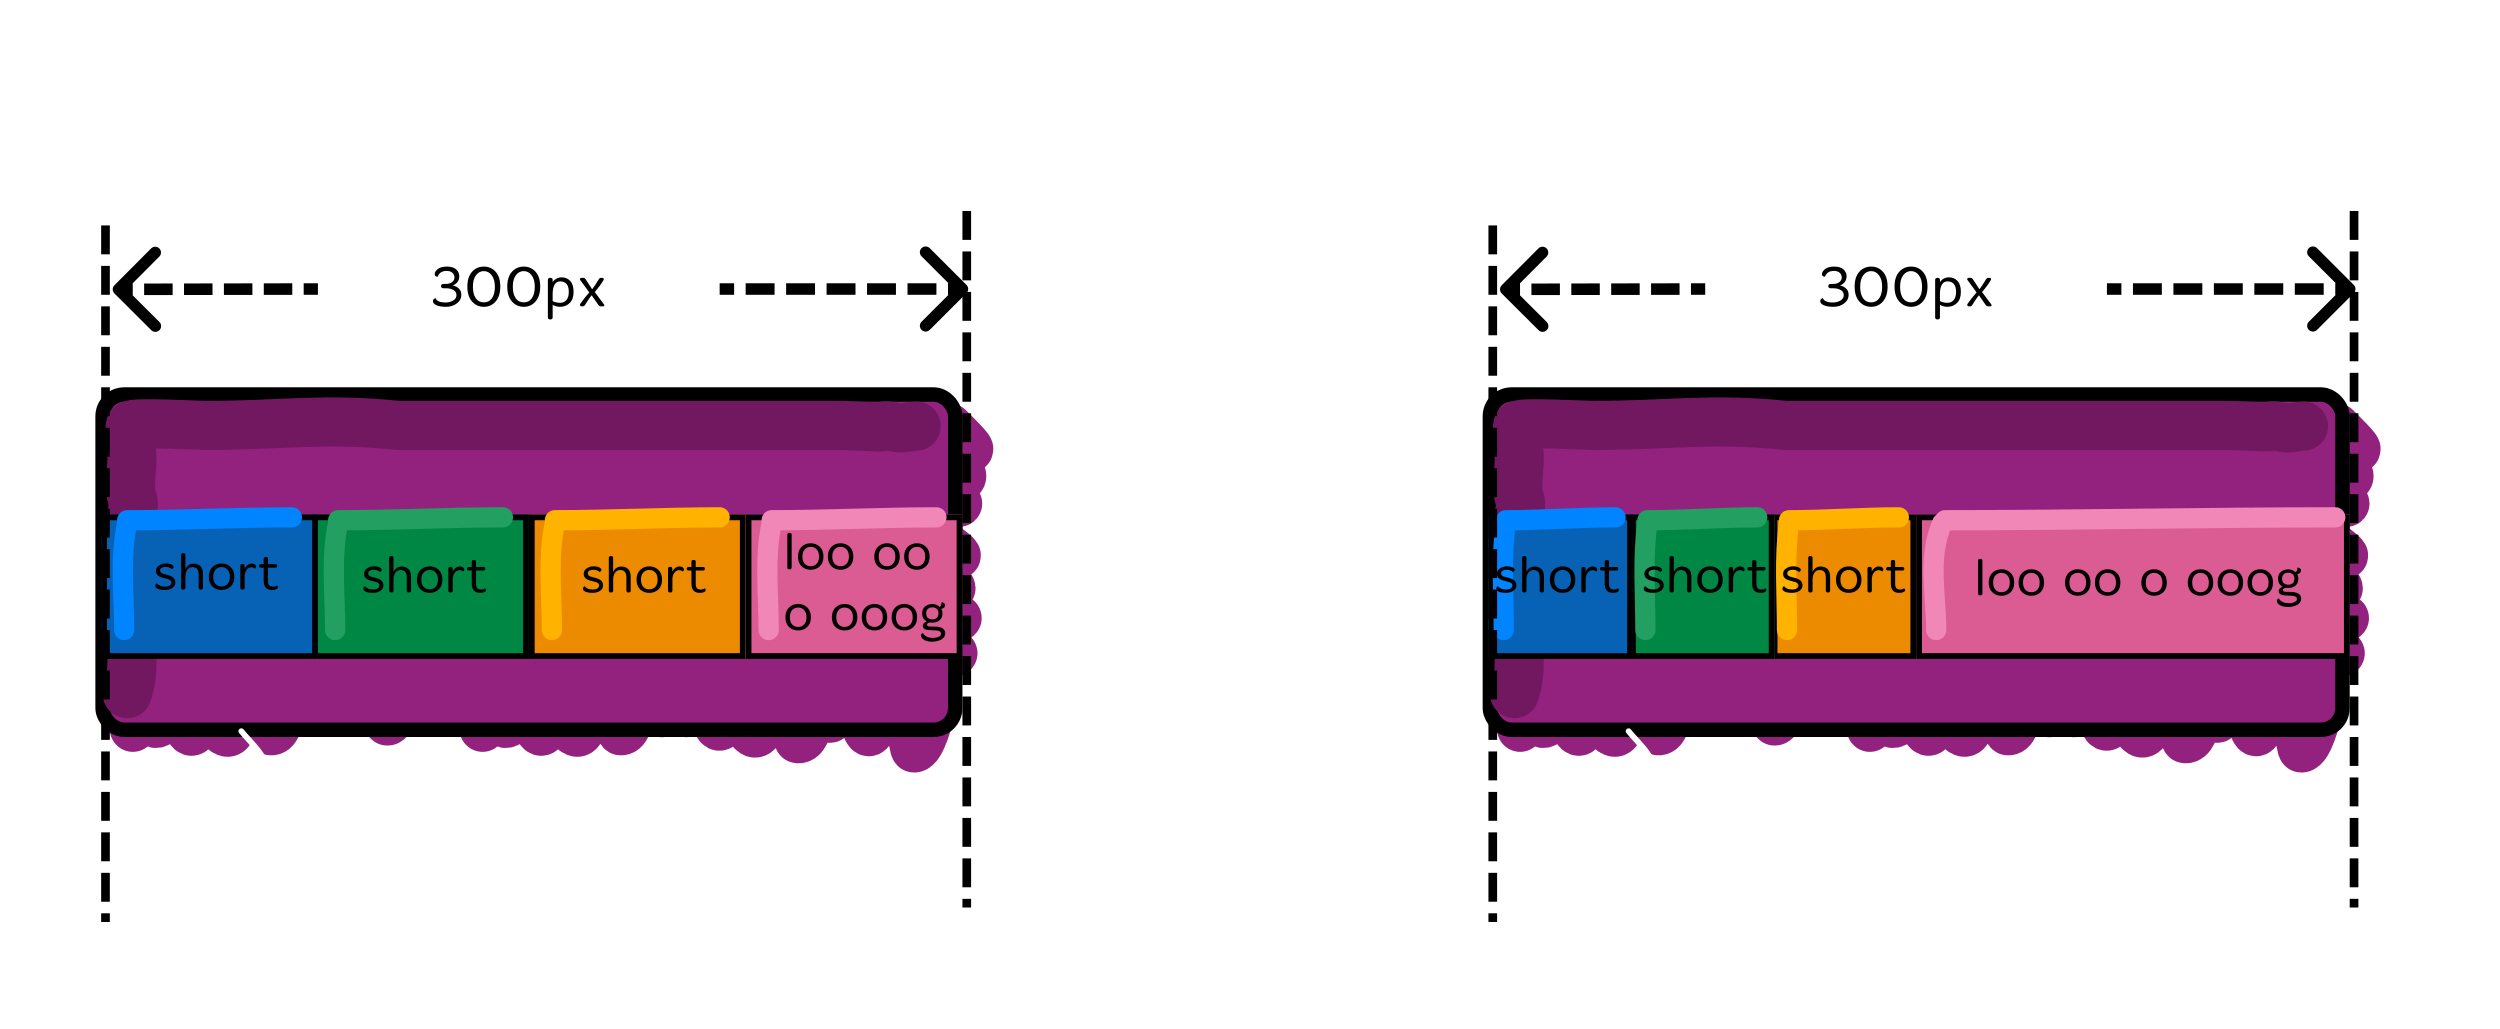 <svg width="865" height="356" viewBox="0 0 865 356" fill="none" xmlns="http://www.w3.org/2000/svg">
<rect width="865" height="356" fill="white"/>
<path d="M229 247.085C230.228 245.513 235.819 237.878 235.872 239.144C235.942 240.82 234.645 247.927 237.857 247.009C239.718 246.477 246.552 234.743 246.868 243.267C246.961 245.793 247.383 255.154 250.38 250.445C252.262 247.487 255.114 237.547 255.114 241.053C255.114 243.606 259.143 256.8 262.292 253.652C265.128 250.816 267.139 247.457 269.164 244.031C269.468 243.517 272.7 237.532 272.905 238.457C273.347 240.446 274.842 255.963 276.036 256.095C281.166 256.665 280.954 239.684 284.282 238.686C284.886 238.505 285.779 250.949 287.566 248.765C290.742 244.883 291.71 239.557 294.133 235.25C294.702 234.237 298.082 246.731 298.485 248.612C301.235 261.445 303.043 246.504 304.517 240.977C307.798 228.672 305.986 238.335 308.03 243.649C308.614 245.17 308.237 247.827 309.404 248.994C310.113 249.703 312.751 238.097 313.909 242.962C314.369 244.894 315.393 259.302 316.276 259.302C319.188 259.302 322.115 247.785 322.461 245.711" stroke="#93227E" stroke-width="16" stroke-linecap="round" stroke-linejoin="round"/>
<path d="M45.968 252.143C46.923 250.393 51.197 241.948 51.455 243.189C51.797 244.831 51.675 252.054 54.695 250.626C56.444 249.798 61.276 237.108 62.975 245.467C63.479 247.944 65.42 257.111 67.61 251.977C68.985 248.752 70.18 238.48 70.751 241.939C71.167 244.458 77.291 256.82 79.885 253.201C82.221 249.941 83.659 246.3 85.098 242.589C85.314 242.033 87.529 235.601 87.882 236.48C88.642 238.371 92.644 253.437 93.843 253.374C98.998 253.101 96.023 236.381 99.145 234.854C99.711 234.577 102.618 246.709 104.026 244.264C106.527 239.917 106.615 234.504 108.304 229.86C108.701 228.767 114.07 240.545 114.774 242.335C119.577 254.549 118.928 239.512 119.482 233.819C120.716 221.144 120.501 230.973 123.383 235.884C124.208 237.289 124.268 239.972 125.61 240.933C126.425 241.518 127.137 229.637 129.072 234.248C129.841 236.079 133.197 250.129 134.069 249.985C136.941 249.511 137.954 237.671 137.958 235.568" stroke="#93227E" stroke-width="16" stroke-linecap="round" stroke-linejoin="round"/>
<path d="M166.968 252.143C167.924 250.393 172.197 241.948 172.455 243.189C172.797 244.831 172.675 252.054 175.695 250.626C177.444 249.798 182.276 237.108 183.975 245.467C184.479 247.944 186.42 257.111 188.61 251.977C189.985 248.752 191.18 238.48 191.751 241.939C192.167 244.458 198.291 256.82 200.885 253.201C203.221 249.941 204.659 246.3 206.098 242.589C206.314 242.033 208.529 235.601 208.882 236.48C209.642 238.371 213.644 253.437 214.843 253.374C219.998 253.101 217.023 236.381 220.145 234.854C220.711 234.577 223.618 246.709 225.026 244.264C227.527 239.917 227.615 234.504 229.304 229.86C229.701 228.767 235.07 240.545 235.774 242.335C240.577 254.549 239.928 239.512 240.482 233.819C241.716 221.144 241.501 230.973 244.383 235.884C245.208 237.289 245.268 239.972 246.61 240.933C247.425 241.518 248.137 229.637 250.072 234.248C250.841 236.079 254.197 250.129 255.069 249.985C257.941 249.511 258.954 237.671 258.958 235.568" stroke="#93227E" stroke-width="16" stroke-linecap="round" stroke-linejoin="round"/>
<path d="M328.607 147.634C330.001 149.061 336.82 155.624 335.558 155.506C333.888 155.352 327.019 153.116 327.499 156.422C327.776 158.337 338.491 166.679 330.001 165.852C327.485 165.606 318.152 164.773 322.418 168.373C325.098 170.633 334.567 174.789 331.093 174.32C328.562 173.979 314.948 176.207 317.647 179.748C320.078 182.938 323.138 185.381 326.263 187.845C326.731 188.215 332.23 192.219 331.286 192.299C329.255 192.471 313.679 191.877 313.387 193.042C312.136 198.05 328.993 200.111 329.537 203.543C329.636 204.165 317.185 203.386 319.11 205.449C322.532 209.115 327.68 210.787 331.625 213.764C332.553 214.465 319.719 216.142 317.801 216.29C304.715 217.299 319.281 221.09 324.561 223.29C336.316 228.187 326.982 225.098 321.443 226.413C319.857 226.789 317.274 226.06 315.962 227.06C315.164 227.668 326.313 231.834 321.337 232.332C319.361 232.529 304.945 231.617 304.827 232.492C304.438 235.377 315.46 239.819 317.469 240.439" stroke="#93227E" stroke-width="16" stroke-linecap="round" stroke-linejoin="round"/>
<rect x="35.5" y="136.5" width="295" height="116" rx="7.5" fill="#93227E" stroke="black" stroke-width="5"/>
<path d="M44 240C45.252 236.433 45.654 232.765 45.654 228.966C45.654 226.277 45.149 222.85 46.084 220.383C47.371 216.985 44 209.63 46.206 206.42C46.206 202.799 44 195.556 46.206 195.556C46.206 191.302 44 189.688 44 185.344C44 182.619 46.958 175.422 45.93 172.909C44.391 169.145 45.654 162.973 45.654 158.775C45.654 155.029 44.382 150.956 45.134 147.196C45.386 145.934 68.848 147.196 71.243 147.196C97.803 147.196 111.864 144.505 137.785 147.196C142.988 147.196 154.272 147.196 154.272 147.196C167.58 147.196 170.91 147.196 179.101 147.196C193.815 147.196 209.707 147.196 224.389 147.196C245.725 147.196 271.267 147.196 271.267 147.196C274.044 147.196 291.13 147.196 291.13 147.196L304.56 147.741C306.543 146.739 308.911 147.853 310.933 148.013C313.26 148.198 314.832 147.434 317 147.434" stroke="#721861" stroke-width="17" stroke-linecap="round" stroke-linejoin="round"/>
<g filter="url(#filter0_d)">
<rect x="183" y="174" width="75" height="50" fill="#ED8B00"/>
<rect x="184" y="175" width="73" height="48" stroke="black" stroke-width="2"/>
</g>
<path d="M192 181C189.408 192.839 190.962 205.93 190.962 218" stroke="#FFB200" stroke-width="7" stroke-linecap="round" stroke-linejoin="round"/>
<path d="M192 180C211.016 180 230.284 179 249 179" stroke="#FFB200" stroke-width="7" stroke-linecap="round" stroke-linejoin="round"/>
<g filter="url(#filter1_d)">
<rect x="258" y="174" width="75" height="50" fill="#DB5B93"/>
<rect x="259" y="175" width="73" height="48" stroke="black" stroke-width="2"/>
</g>
<path d="M267 181C264.408 192.839 265.962 205.93 265.962 218" stroke="#F187B6" stroke-width="7" stroke-linecap="round" stroke-linejoin="round"/>
<path d="M267 180C286.016 180 305.284 179 324 179" stroke="#F187B6" stroke-width="7" stroke-linecap="round" stroke-linejoin="round"/>
<g filter="url(#filter2_d)">
<rect x="108" y="174" width="75" height="50" fill="#008744"/>
<rect x="109" y="175" width="73" height="48" stroke="black" stroke-width="2"/>
</g>
<path d="M117 181C114.408 192.839 115.962 205.93 115.962 218" stroke="#229F61" stroke-width="7" stroke-linecap="round" stroke-linejoin="round"/>
<path d="M117 180C136.016 180 155.284 179 174 179" stroke="#229F61" stroke-width="7" stroke-linecap="round" stroke-linejoin="round"/>
<g filter="url(#filter3_d)">
<rect x="35" y="174" width="75" height="50" fill="#0761B4"/>
<rect x="36" y="175" width="73" height="48" stroke="black" stroke-width="2"/>
</g>
<path d="M44 181C41.408 192.839 42.962 205.93 42.962 218" stroke="#0084FF" stroke-width="7" stroke-linecap="round" stroke-linejoin="round"/>
<path d="M44 180C63.016 180 82.284 179 101 179" stroke="#0084FF" stroke-width="7" stroke-linecap="round" stroke-linejoin="round"/>
<path d="M83.498 253C86.063 256.386 96.327 265.37 88.308 265.37C84.656 265.37 79.546 270.525 78 273.616" stroke="white" stroke-width="2" stroke-linecap="round" stroke-linejoin="round"/>
<line x1="36.5" y1="78" x2="36.5" y2="319" stroke="black" stroke-width="3" stroke-dasharray="10 4"/>
<line x1="334.5" y1="73" x2="334.5" y2="314" stroke="black" stroke-width="3" stroke-dasharray="10 4"/>
<path d="M333.707 100.707C334.098 100.317 334.098 99.683 333.707 99.293L327.343 92.929C326.953 92.538 326.319 92.538 325.929 92.929C325.538 93.32 325.538 93.953 325.929 94.343L331.586 100L325.929 105.657C325.538 106.047 325.538 106.681 325.929 107.071C326.319 107.462 326.953 107.462 327.343 107.071L333.707 100.707ZM249 101L254 101L254 99L249 99L249 101ZM258 101L268 101L268 99L258 99L258 101ZM272 101L282 101L282 99L272 99L272 101ZM286 101L296 101L296 99L286 99L286 101ZM300 101L310 101L310 99L300 99L300 101ZM314 101L324 101L324 99L314 99L314 101ZM328 101L333 101L333 99L328 99L328 101ZM334.414 101.414C335.195 100.633 335.195 99.367 334.414 98.586L321.686 85.858C320.905 85.077 319.639 85.077 318.858 85.858C318.077 86.639 318.077 87.905 318.858 88.686L330.172 100L318.858 111.314C318.077 112.095 318.077 113.361 318.858 114.142C319.639 114.923 320.905 114.923 321.686 114.142L334.414 101.414ZM249 102L254 102L254 98L249 98L249 102ZM258 102L268 102L268 98L258 98L258 102ZM272 102L282 102L282 98L272 98L272 102ZM286 102L296 102L296 98L286 98L286 102ZM300 102L310 102L310 98L300 98L300 102ZM314 102L324 102L324 98L314 98L314 102ZM328 102L333 102L333 98L328 98L328 102Z" fill="black"/>
<path d="M40.292 99.41C39.902 99.801 39.903 100.434 40.294 100.824L46.669 107.177C47.06 107.567 47.693 107.566 48.083 107.175C48.473 106.784 48.472 106.151 48.081 105.761L42.414 100.113L48.062 94.447C48.452 94.056 48.45 93.423 48.059 93.033C47.668 92.643 47.035 92.644 46.645 93.035L40.292 99.41ZM109.998 99L105.07 99.008L105.073 101.008L110.002 101L109.998 99ZM101.127 99.015L91.27 99.031L91.273 101.031L101.13 101.015L101.127 99.015ZM87.327 99.038L77.47 99.055L77.473 101.055L87.33 101.038L87.327 99.038ZM73.527 99.061L63.67 99.078L63.673 101.078L73.53 101.061L73.527 99.061ZM59.727 99.084L49.87 99.101L49.873 101.101L59.73 101.084L59.727 99.084ZM45.927 99.108L40.998 99.116L41.002 101.116L45.93 101.108L45.927 99.108ZM39.584 98.704C38.804 99.486 38.806 100.753 39.588 101.532L52.337 114.239C53.12 115.019 54.386 115.017 55.166 114.234C55.946 113.452 55.944 112.185 55.161 111.406L43.828 100.111L55.123 88.778C55.903 87.996 55.901 86.73 55.118 85.95C54.336 85.17 53.07 85.172 52.29 85.955L39.584 98.704ZM109.997 98L105.068 98.008L105.075 102.008L110.003 102L109.997 98ZM101.125 98.015L91.268 98.031L91.275 102.031L101.132 102.015L101.125 98.015ZM87.325 98.038L77.468 98.055L77.475 102.055L87.332 102.038L87.325 98.038ZM73.525 98.061L63.668 98.078L63.675 102.078L73.532 102.061L73.525 98.061ZM59.725 98.084L49.868 98.101L49.875 102.101L59.732 102.084L59.725 98.084ZM45.925 98.108L40.997 98.116L41.004 102.116L45.932 102.108L45.925 98.108Z" fill="black"/>
<path d="M150.4 94.86C150.4 94.273 150.747 93.693 151.44 93.12C152.133 92.533 153.207 92.24 154.66 92.24C156.113 92.24 157.187 92.58 157.88 93.26C158.573 93.94 158.92 94.693 158.92 95.52C158.92 96.347 158.7 97.047 158.26 97.62C157.833 98.18 157.287 98.553 156.62 98.74C157.447 98.913 158.153 99.273 158.74 99.82C159.327 100.367 159.62 101.093 159.62 102C159.62 103.227 159.093 104.227 158.04 105C157 105.773 155.767 106.16 154.34 106.16C152.927 106.16 151.813 105.973 151 105.6C150.2 105.227 149.8 104.767 149.8 104.22C149.8 103.673 150.1 103.313 150.7 103.14C151.087 104.153 152.24 104.66 154.16 104.66C155.16 104.66 156.04 104.433 156.8 103.98C157.56 103.527 157.94 102.907 157.94 102.12C157.94 101.32 157.587 100.727 156.88 100.34C156.173 99.94 155.327 99.74 154.34 99.74H153.5C152.9 99.74 152.6 99.5 152.6 99.02C152.6 98.5 152.9 98.24 153.5 98.24H154.34C155.167 98.24 155.853 98.033 156.4 97.62C156.96 97.193 157.24 96.66 157.24 96.02C157.24 95.367 157.007 94.827 156.54 94.4C156.087 93.96 155.427 93.74 154.56 93.74C153.707 93.74 153.02 93.92 152.5 94.28C151.993 94.64 151.647 95.127 151.46 95.74C150.753 95.74 150.4 95.447 150.4 94.86ZM163.324 94.04C164.404 92.84 165.771 92.24 167.424 92.24C169.077 92.24 170.437 92.84 171.504 94.04C172.571 95.227 173.104 96.933 173.104 99.16C173.104 101.373 172.564 103.093 171.484 104.32C170.417 105.547 169.064 106.16 167.424 106.16C165.784 106.16 164.417 105.547 163.324 104.32C162.244 103.093 161.704 101.373 161.704 99.16C161.704 96.947 162.244 95.24 163.324 94.04ZM171.224 99.22C171.224 97.513 170.857 96.187 170.124 95.24C169.404 94.28 168.497 93.8 167.404 93.8C166.311 93.8 165.404 94.28 164.684 95.24C163.977 96.187 163.624 97.513 163.624 99.22C163.624 100.913 163.957 102.24 164.624 103.2C165.291 104.147 166.217 104.62 167.404 104.62C168.604 104.62 169.537 104.147 170.204 103.2C170.884 102.24 171.224 100.913 171.224 99.22ZM177.133 94.04C178.213 92.84 179.579 92.24 181.233 92.24C182.886 92.24 184.246 92.84 185.313 94.04C186.379 95.227 186.913 96.933 186.913 99.16C186.913 101.373 186.373 103.093 185.293 104.32C184.226 105.547 182.873 106.16 181.233 106.16C179.593 106.16 178.226 105.547 177.133 104.32C176.053 103.093 175.513 101.373 175.513 99.16C175.513 96.947 176.053 95.24 177.133 94.04ZM185.033 99.22C185.033 97.513 184.666 96.187 183.933 95.24C183.213 94.28 182.306 93.8 181.213 93.8C180.119 93.8 179.213 94.28 178.493 95.24C177.786 96.187 177.433 97.513 177.433 99.22C177.433 100.913 177.766 102.24 178.433 103.2C179.099 104.147 180.026 104.62 181.213 104.62C182.413 104.62 183.346 104.147 184.013 103.2C184.693 102.24 185.033 100.913 185.033 99.22ZM190.321 96.14H190.461C190.968 96.14 191.221 96.373 191.221 96.84V97.62C191.501 97.153 191.921 96.76 192.481 96.44C193.041 96.12 193.648 95.96 194.301 95.96C195.541 95.96 196.541 96.38 197.301 97.22C198.074 98.047 198.461 99.313 198.461 101.02C198.461 102.713 198.008 103.993 197.101 104.86C196.208 105.727 195.108 106.16 193.801 106.16C192.908 106.16 192.048 105.933 191.221 105.48V109.78C191.221 110.273 190.968 110.52 190.461 110.52H190.321C189.814 110.52 189.561 110.273 189.561 109.78V96.88C189.561 96.387 189.814 96.14 190.321 96.14ZM196.801 101C196.801 99.733 196.534 98.813 196.001 98.24C195.468 97.653 194.748 97.36 193.841 97.36C192.934 97.36 192.268 97.76 191.841 98.56C191.428 99.36 191.221 100.4 191.221 101.68V104.18C191.354 104.273 191.681 104.4 192.201 104.56C192.734 104.707 193.268 104.78 193.801 104.78C194.694 104.78 195.414 104.467 195.961 103.84C196.521 103.213 196.801 102.267 196.801 101ZM201.187 96.14H201.807C202.141 96.14 202.414 96.3 202.627 96.62L204.887 100.08C205.461 99.373 206.227 98.22 207.187 96.62C207.387 96.3 207.647 96.14 207.967 96.14H208.327C208.714 96.14 208.907 96.293 208.907 96.6C208.907 96.707 208.881 96.807 208.827 96.9C208.067 98.193 207.054 99.58 205.787 101.06L208.927 105.24C209.034 105.387 209.087 105.52 209.087 105.64C209.087 105.88 208.947 106 208.667 106H207.887C207.554 106 207.254 105.813 206.987 105.44L204.727 102.18C204.514 102.393 204.267 102.707 203.987 103.12C203.707 103.533 203.501 103.833 203.367 104.02C202.967 104.62 202.647 105.12 202.407 105.52C202.194 105.84 201.921 106 201.587 106H201.227C201.067 106 200.934 105.947 200.827 105.84C200.721 105.733 200.667 105.62 200.667 105.5C200.667 105.367 200.707 105.24 200.787 105.12C201.694 103.787 202.727 102.473 203.887 101.18L200.767 96.9C200.687 96.807 200.647 96.7 200.647 96.58C200.647 96.46 200.694 96.36 200.787 96.28C200.894 96.187 201.027 96.14 201.187 96.14Z" fill="black"/>
<path d="M53.954 197.592C53.954 196.776 54.302 196.134 54.998 195.666C55.706 195.186 56.492 194.946 57.356 194.946C58.22 194.946 58.886 195.072 59.354 195.324C59.834 195.564 60.074 195.852 60.074 196.188C60.074 196.524 59.84 196.77 59.372 196.926C59.288 196.734 59.054 196.554 58.67 196.386C58.298 196.218 57.836 196.134 57.284 196.134C56.732 196.134 56.276 196.242 55.916 196.458C55.568 196.662 55.394 196.956 55.394 197.34C55.394 197.712 55.526 198 55.79 198.204C56.054 198.408 56.672 198.624 57.644 198.852C58.628 199.068 59.378 199.386 59.894 199.806C60.41 200.226 60.668 200.814 60.668 201.57C60.668 202.326 60.32 202.944 59.624 203.424C58.928 203.892 58.07 204.126 57.05 204.126C56.042 204.126 55.232 204 54.62 203.748C54.02 203.484 53.72 203.142 53.72 202.722C53.72 202.302 53.918 201.996 54.314 201.804C54.482 202.128 54.806 202.404 55.286 202.632C55.766 202.86 56.366 202.974 57.086 202.974C57.806 202.974 58.352 202.842 58.724 202.578C59.108 202.314 59.3 201.99 59.3 201.606C59.3 201.21 59.126 200.904 58.778 200.688C58.442 200.46 57.776 200.238 56.78 200.022C55.796 199.806 55.076 199.5 54.62 199.104C54.176 198.696 53.954 198.192 53.954 197.592ZM63.33 191.382H63.456C63.912 191.382 64.14 191.61 64.14 192.066V196.926C64.344 196.398 64.692 195.948 65.184 195.576C65.676 195.204 66.252 195.018 66.912 195.018C67.92 195.018 68.724 195.306 69.324 195.882C69.924 196.446 70.224 197.364 70.224 198.636V203.316C70.224 203.556 70.17 203.73 70.062 203.838C69.954 203.946 69.78 204 69.54 204H69.396C68.952 204 68.73 203.772 68.73 203.316V198.726C68.73 197.058 68.01 196.224 66.57 196.224C65.814 196.224 65.22 196.536 64.788 197.16C64.368 197.784 64.158 198.57 64.158 199.518V203.316C64.158 203.772 63.924 204 63.456 204H63.33C63.09 204 62.916 203.946 62.808 203.838C62.7 203.73 62.646 203.556 62.646 203.316V192.066C62.646 191.61 62.874 191.382 63.33 191.382ZM73.526 196.17C74.378 195.366 75.422 194.964 76.658 194.964C77.894 194.964 78.938 195.366 79.79 196.17C80.642 196.974 81.068 198.108 81.068 199.572C81.068 201.036 80.642 202.164 79.79 202.956C78.938 203.748 77.894 204.144 76.658 204.144C75.422 204.144 74.378 203.748 73.526 202.956C72.674 202.164 72.248 201.036 72.248 199.572C72.248 198.108 72.674 196.974 73.526 196.17ZM78.728 197.088C78.2 196.5 77.51 196.206 76.658 196.206C75.806 196.206 75.11 196.5 74.57 197.088C74.042 197.664 73.778 198.492 73.778 199.572C73.778 200.64 74.042 201.468 74.57 202.056C75.11 202.632 75.806 202.92 76.658 202.92C77.51 202.92 78.2 202.632 78.728 202.056C79.268 201.468 79.538 200.64 79.538 199.572C79.538 198.492 79.268 197.664 78.728 197.088ZM83.826 195.126H83.934C84.39 195.126 84.618 195.348 84.618 195.792V196.764C84.822 196.308 85.146 195.9 85.59 195.54C86.046 195.18 86.532 195 87.048 195C87.564 195 87.954 195.102 88.218 195.306C88.494 195.51 88.632 195.762 88.632 196.062C88.632 196.35 88.506 196.578 88.254 196.746C87.882 196.434 87.486 196.278 87.066 196.278C86.322 196.278 85.734 196.584 85.302 197.196C84.87 197.796 84.654 198.552 84.654 199.464V203.316C84.654 203.556 84.6 203.73 84.492 203.838C84.384 203.946 84.21 204 83.97 204H83.826C83.586 204 83.412 203.946 83.304 203.838C83.196 203.73 83.142 203.556 83.142 203.316V195.792C83.142 195.348 83.37 195.126 83.826 195.126ZM91.913 192.732H92.039C92.495 192.732 92.723 192.954 92.723 193.398V195.18H95.207C95.675 195.18 95.909 195.384 95.909 195.792C95.909 196.2 95.675 196.404 95.207 196.404H92.723V200.94C92.723 201.696 92.867 202.23 93.155 202.542C93.455 202.842 93.887 202.992 94.451 202.992C95.027 202.992 95.453 202.854 95.729 202.578C96.029 202.674 96.179 202.866 96.179 203.154C96.179 203.442 95.981 203.682 95.585 203.874C95.189 204.054 94.715 204.144 94.163 204.144C92.207 204.144 91.229 203.076 91.229 200.94V196.404H90.347C90.083 196.404 89.891 196.362 89.771 196.278C89.651 196.194 89.591 196.032 89.591 195.792C89.591 195.384 89.843 195.18 90.347 195.18H91.229V193.398C91.229 192.954 91.457 192.732 91.913 192.732Z" fill="black"/>
<path d="M125.954 198.592C125.954 197.776 126.302 197.134 126.998 196.666C127.706 196.186 128.492 195.946 129.356 195.946C130.22 195.946 130.886 196.072 131.354 196.324C131.834 196.564 132.074 196.852 132.074 197.188C132.074 197.524 131.84 197.77 131.372 197.926C131.288 197.734 131.054 197.554 130.67 197.386C130.298 197.218 129.836 197.134 129.284 197.134C128.732 197.134 128.276 197.242 127.916 197.458C127.568 197.662 127.394 197.956 127.394 198.34C127.394 198.712 127.526 199 127.79 199.204C128.054 199.408 128.672 199.624 129.644 199.852C130.628 200.068 131.378 200.386 131.894 200.806C132.41 201.226 132.668 201.814 132.668 202.57C132.668 203.326 132.32 203.944 131.624 204.424C130.928 204.892 130.07 205.126 129.05 205.126C128.042 205.126 127.232 205 126.62 204.748C126.02 204.484 125.72 204.142 125.72 203.722C125.72 203.302 125.918 202.996 126.314 202.804C126.482 203.128 126.806 203.404 127.286 203.632C127.766 203.86 128.366 203.974 129.086 203.974C129.806 203.974 130.352 203.842 130.724 203.578C131.108 203.314 131.3 202.99 131.3 202.606C131.3 202.21 131.126 201.904 130.778 201.688C130.442 201.46 129.776 201.238 128.78 201.022C127.796 200.806 127.076 200.5 126.62 200.104C126.176 199.696 125.954 199.192 125.954 198.592ZM135.33 192.382H135.456C135.912 192.382 136.14 192.61 136.14 193.066V197.926C136.344 197.398 136.692 196.948 137.184 196.576C137.676 196.204 138.252 196.018 138.912 196.018C139.92 196.018 140.724 196.306 141.324 196.882C141.924 197.446 142.224 198.364 142.224 199.636V204.316C142.224 204.556 142.17 204.73 142.062 204.838C141.954 204.946 141.78 205 141.54 205H141.396C140.952 205 140.73 204.772 140.73 204.316V199.726C140.73 198.058 140.01 197.224 138.57 197.224C137.814 197.224 137.22 197.536 136.788 198.16C136.368 198.784 136.158 199.57 136.158 200.518V204.316C136.158 204.772 135.924 205 135.456 205H135.33C135.09 205 134.916 204.946 134.808 204.838C134.7 204.73 134.646 204.556 134.646 204.316V193.066C134.646 192.61 134.874 192.382 135.33 192.382ZM145.526 197.17C146.378 196.366 147.422 195.964 148.658 195.964C149.894 195.964 150.938 196.366 151.79 197.17C152.642 197.974 153.068 199.108 153.068 200.572C153.068 202.036 152.642 203.164 151.79 203.956C150.938 204.748 149.894 205.144 148.658 205.144C147.422 205.144 146.378 204.748 145.526 203.956C144.674 203.164 144.248 202.036 144.248 200.572C144.248 199.108 144.674 197.974 145.526 197.17ZM150.728 198.088C150.2 197.5 149.51 197.206 148.658 197.206C147.806 197.206 147.11 197.5 146.57 198.088C146.042 198.664 145.778 199.492 145.778 200.572C145.778 201.64 146.042 202.468 146.57 203.056C147.11 203.632 147.806 203.92 148.658 203.92C149.51 203.92 150.2 203.632 150.728 203.056C151.268 202.468 151.538 201.64 151.538 200.572C151.538 199.492 151.268 198.664 150.728 198.088ZM155.826 196.126H155.934C156.39 196.126 156.618 196.348 156.618 196.792V197.764C156.822 197.308 157.146 196.9 157.59 196.54C158.046 196.18 158.532 196 159.048 196C159.564 196 159.954 196.102 160.218 196.306C160.494 196.51 160.632 196.762 160.632 197.062C160.632 197.35 160.506 197.578 160.254 197.746C159.882 197.434 159.486 197.278 159.066 197.278C158.322 197.278 157.734 197.584 157.302 198.196C156.87 198.796 156.654 199.552 156.654 200.464V204.316C156.654 204.556 156.6 204.73 156.492 204.838C156.384 204.946 156.21 205 155.97 205H155.826C155.586 205 155.412 204.946 155.304 204.838C155.196 204.73 155.142 204.556 155.142 204.316V196.792C155.142 196.348 155.37 196.126 155.826 196.126ZM163.913 193.732H164.039C164.495 193.732 164.723 193.954 164.723 194.398V196.18H167.207C167.675 196.18 167.909 196.384 167.909 196.792C167.909 197.2 167.675 197.404 167.207 197.404H164.723V201.94C164.723 202.696 164.867 203.23 165.155 203.542C165.455 203.842 165.887 203.992 166.451 203.992C167.027 203.992 167.453 203.854 167.729 203.578C168.029 203.674 168.179 203.866 168.179 204.154C168.179 204.442 167.981 204.682 167.585 204.874C167.189 205.054 166.715 205.144 166.163 205.144C164.207 205.144 163.229 204.076 163.229 201.94V197.404H162.347C162.083 197.404 161.891 197.362 161.771 197.278C161.651 197.194 161.591 197.032 161.591 196.792C161.591 196.384 161.843 196.18 162.347 196.18H163.229V194.398C163.229 193.954 163.457 193.732 163.913 193.732Z" fill="black"/>
<path d="M201.954 198.592C201.954 197.776 202.302 197.134 202.998 196.666C203.706 196.186 204.492 195.946 205.356 195.946C206.22 195.946 206.886 196.072 207.354 196.324C207.834 196.564 208.074 196.852 208.074 197.188C208.074 197.524 207.84 197.77 207.372 197.926C207.288 197.734 207.054 197.554 206.67 197.386C206.298 197.218 205.836 197.134 205.284 197.134C204.732 197.134 204.276 197.242 203.916 197.458C203.568 197.662 203.394 197.956 203.394 198.34C203.394 198.712 203.526 199 203.79 199.204C204.054 199.408 204.672 199.624 205.644 199.852C206.628 200.068 207.378 200.386 207.894 200.806C208.41 201.226 208.668 201.814 208.668 202.57C208.668 203.326 208.32 203.944 207.624 204.424C206.928 204.892 206.07 205.126 205.05 205.126C204.042 205.126 203.232 205 202.62 204.748C202.02 204.484 201.72 204.142 201.72 203.722C201.72 203.302 201.918 202.996 202.314 202.804C202.482 203.128 202.806 203.404 203.286 203.632C203.766 203.86 204.366 203.974 205.086 203.974C205.806 203.974 206.352 203.842 206.724 203.578C207.108 203.314 207.3 202.99 207.3 202.606C207.3 202.21 207.126 201.904 206.778 201.688C206.442 201.46 205.776 201.238 204.78 201.022C203.796 200.806 203.076 200.5 202.62 200.104C202.176 199.696 201.954 199.192 201.954 198.592ZM211.33 192.382H211.456C211.912 192.382 212.14 192.61 212.14 193.066V197.926C212.344 197.398 212.692 196.948 213.184 196.576C213.676 196.204 214.252 196.018 214.912 196.018C215.92 196.018 216.724 196.306 217.324 196.882C217.924 197.446 218.224 198.364 218.224 199.636V204.316C218.224 204.556 218.17 204.73 218.062 204.838C217.954 204.946 217.78 205 217.54 205H217.396C216.952 205 216.73 204.772 216.73 204.316V199.726C216.73 198.058 216.01 197.224 214.57 197.224C213.814 197.224 213.22 197.536 212.788 198.16C212.368 198.784 212.158 199.57 212.158 200.518V204.316C212.158 204.772 211.924 205 211.456 205H211.33C211.09 205 210.916 204.946 210.808 204.838C210.7 204.73 210.646 204.556 210.646 204.316V193.066C210.646 192.61 210.874 192.382 211.33 192.382ZM221.526 197.17C222.378 196.366 223.422 195.964 224.658 195.964C225.894 195.964 226.938 196.366 227.79 197.17C228.642 197.974 229.068 199.108 229.068 200.572C229.068 202.036 228.642 203.164 227.79 203.956C226.938 204.748 225.894 205.144 224.658 205.144C223.422 205.144 222.378 204.748 221.526 203.956C220.674 203.164 220.248 202.036 220.248 200.572C220.248 199.108 220.674 197.974 221.526 197.17ZM226.728 198.088C226.2 197.5 225.51 197.206 224.658 197.206C223.806 197.206 223.11 197.5 222.57 198.088C222.042 198.664 221.778 199.492 221.778 200.572C221.778 201.64 222.042 202.468 222.57 203.056C223.11 203.632 223.806 203.92 224.658 203.92C225.51 203.92 226.2 203.632 226.728 203.056C227.268 202.468 227.538 201.64 227.538 200.572C227.538 199.492 227.268 198.664 226.728 198.088ZM231.826 196.126H231.934C232.39 196.126 232.618 196.348 232.618 196.792V197.764C232.822 197.308 233.146 196.9 233.59 196.54C234.046 196.18 234.532 196 235.048 196C235.564 196 235.954 196.102 236.218 196.306C236.494 196.51 236.632 196.762 236.632 197.062C236.632 197.35 236.506 197.578 236.254 197.746C235.882 197.434 235.486 197.278 235.066 197.278C234.322 197.278 233.734 197.584 233.302 198.196C232.87 198.796 232.654 199.552 232.654 200.464V204.316C232.654 204.556 232.6 204.73 232.492 204.838C232.384 204.946 232.21 205 231.97 205H231.826C231.586 205 231.412 204.946 231.304 204.838C231.196 204.73 231.142 204.556 231.142 204.316V196.792C231.142 196.348 231.37 196.126 231.826 196.126ZM239.913 193.732H240.039C240.495 193.732 240.723 193.954 240.723 194.398V196.18H243.207C243.675 196.18 243.909 196.384 243.909 196.792C243.909 197.2 243.675 197.404 243.207 197.404H240.723V201.94C240.723 202.696 240.867 203.23 241.155 203.542C241.455 203.842 241.887 203.992 242.451 203.992C243.027 203.992 243.453 203.854 243.729 203.578C244.029 203.674 244.179 203.866 244.179 204.154C244.179 204.442 243.981 204.682 243.585 204.874C243.189 205.054 242.715 205.144 242.163 205.144C240.207 205.144 239.229 204.076 239.229 201.94V197.404H238.347C238.083 197.404 237.891 197.362 237.771 197.278C237.651 197.194 237.591 197.032 237.591 196.792C237.591 196.384 237.843 196.18 238.347 196.18H239.229V194.398C239.229 193.954 239.457 193.732 239.913 193.732Z" fill="black"/>
<path d="M273.106 184.382H273.232C273.688 184.382 273.916 184.604 273.916 185.048V196.316C273.916 196.772 273.688 197 273.232 197H273.106C272.854 197 272.674 196.946 272.566 196.838C272.47 196.73 272.422 196.556 272.422 196.316V185.048C272.422 184.808 272.47 184.64 272.566 184.544C272.674 184.436 272.854 184.382 273.106 184.382ZM277.376 189.17C278.228 188.366 279.272 187.964 280.508 187.964C281.744 187.964 282.788 188.366 283.64 189.17C284.492 189.974 284.918 191.108 284.918 192.572C284.918 194.036 284.492 195.164 283.64 195.956C282.788 196.748 281.744 197.144 280.508 197.144C279.272 197.144 278.228 196.748 277.376 195.956C276.524 195.164 276.098 194.036 276.098 192.572C276.098 191.108 276.524 189.974 277.376 189.17ZM282.578 190.088C282.05 189.5 281.36 189.206 280.508 189.206C279.656 189.206 278.96 189.5 278.42 190.088C277.892 190.664 277.628 191.492 277.628 192.572C277.628 193.64 277.892 194.468 278.42 195.056C278.96 195.632 279.656 195.92 280.508 195.92C281.36 195.92 282.05 195.632 282.578 195.056C283.118 194.468 283.388 193.64 283.388 192.572C283.388 191.492 283.118 190.664 282.578 190.088ZM287.712 189.17C288.564 188.366 289.608 187.964 290.844 187.964C292.08 187.964 293.124 188.366 293.976 189.17C294.828 189.974 295.254 191.108 295.254 192.572C295.254 194.036 294.828 195.164 293.976 195.956C293.124 196.748 292.08 197.144 290.844 197.144C289.608 197.144 288.564 196.748 287.712 195.956C286.86 195.164 286.434 194.036 286.434 192.572C286.434 191.108 286.86 189.974 287.712 189.17ZM292.914 190.088C292.386 189.5 291.696 189.206 290.844 189.206C289.992 189.206 289.296 189.5 288.756 190.088C288.228 190.664 287.964 191.492 287.964 192.572C287.964 193.64 288.228 194.468 288.756 195.056C289.296 195.632 289.992 195.92 290.844 195.92C291.696 195.92 292.386 195.632 292.914 195.056C293.454 194.468 293.724 193.64 293.724 192.572C293.724 191.492 293.454 190.664 292.914 190.088ZM303.778 189.17C304.63 188.366 305.674 187.964 306.91 187.964C308.146 187.964 309.19 188.366 310.042 189.17C310.894 189.974 311.32 191.108 311.32 192.572C311.32 194.036 310.894 195.164 310.042 195.956C309.19 196.748 308.146 197.144 306.91 197.144C305.674 197.144 304.63 196.748 303.778 195.956C302.926 195.164 302.5 194.036 302.5 192.572C302.5 191.108 302.926 189.974 303.778 189.17ZM308.98 190.088C308.452 189.5 307.762 189.206 306.91 189.206C306.058 189.206 305.362 189.5 304.822 190.088C304.294 190.664 304.03 191.492 304.03 192.572C304.03 193.64 304.294 194.468 304.822 195.056C305.362 195.632 306.058 195.92 306.91 195.92C307.762 195.92 308.452 195.632 308.98 195.056C309.52 194.468 309.79 193.64 309.79 192.572C309.79 191.492 309.52 190.664 308.98 190.088ZM314.114 189.17C314.966 188.366 316.01 187.964 317.246 187.964C318.482 187.964 319.526 188.366 320.378 189.17C321.23 189.974 321.656 191.108 321.656 192.572C321.656 194.036 321.23 195.164 320.378 195.956C319.526 196.748 318.482 197.144 317.246 197.144C316.01 197.144 314.966 196.748 314.114 195.956C313.262 195.164 312.836 194.036 312.836 192.572C312.836 191.108 313.262 189.974 314.114 189.17ZM319.316 190.088C318.788 189.5 318.098 189.206 317.246 189.206C316.394 189.206 315.698 189.5 315.158 190.088C314.63 190.664 314.366 191.492 314.366 192.572C314.366 193.64 314.63 194.468 315.158 195.056C315.698 195.632 316.394 195.92 317.246 195.92C318.098 195.92 318.788 195.632 319.316 195.056C319.856 194.468 320.126 193.64 320.126 192.572C320.126 191.492 319.856 190.664 319.316 190.088ZM273.034 210.17C273.886 209.366 274.93 208.964 276.166 208.964C277.402 208.964 278.446 209.366 279.298 210.17C280.15 210.974 280.576 212.108 280.576 213.572C280.576 215.036 280.15 216.164 279.298 216.956C278.446 217.748 277.402 218.144 276.166 218.144C274.93 218.144 273.886 217.748 273.034 216.956C272.182 216.164 271.756 215.036 271.756 213.572C271.756 212.108 272.182 210.974 273.034 210.17ZM278.236 211.088C277.708 210.5 277.018 210.206 276.166 210.206C275.314 210.206 274.618 210.5 274.078 211.088C273.55 211.664 273.286 212.492 273.286 213.572C273.286 214.64 273.55 215.468 274.078 216.056C274.618 216.632 275.314 216.92 276.166 216.92C277.018 216.92 277.708 216.632 278.236 216.056C278.776 215.468 279.046 214.64 279.046 213.572C279.046 212.492 278.776 211.664 278.236 211.088ZM289.1 210.17C289.952 209.366 290.996 208.964 292.232 208.964C293.468 208.964 294.512 209.366 295.364 210.17C296.216 210.974 296.642 212.108 296.642 213.572C296.642 215.036 296.216 216.164 295.364 216.956C294.512 217.748 293.468 218.144 292.232 218.144C290.996 218.144 289.952 217.748 289.1 216.956C288.248 216.164 287.822 215.036 287.822 213.572C287.822 212.108 288.248 210.974 289.1 210.17ZM294.302 211.088C293.774 210.5 293.084 210.206 292.232 210.206C291.38 210.206 290.684 210.5 290.144 211.088C289.616 211.664 289.352 212.492 289.352 213.572C289.352 214.64 289.616 215.468 290.144 216.056C290.684 216.632 291.38 216.92 292.232 216.92C293.084 216.92 293.774 216.632 294.302 216.056C294.842 215.468 295.112 214.64 295.112 213.572C295.112 212.492 294.842 211.664 294.302 211.088ZM299.436 210.17C300.288 209.366 301.332 208.964 302.568 208.964C303.804 208.964 304.848 209.366 305.7 210.17C306.552 210.974 306.978 212.108 306.978 213.572C306.978 215.036 306.552 216.164 305.7 216.956C304.848 217.748 303.804 218.144 302.568 218.144C301.332 218.144 300.288 217.748 299.436 216.956C298.584 216.164 298.158 215.036 298.158 213.572C298.158 212.108 298.584 210.974 299.436 210.17ZM304.638 211.088C304.11 210.5 303.42 210.206 302.568 210.206C301.716 210.206 301.02 210.5 300.48 211.088C299.952 211.664 299.688 212.492 299.688 213.572C299.688 214.64 299.952 215.468 300.48 216.056C301.02 216.632 301.716 216.92 302.568 216.92C303.42 216.92 304.11 216.632 304.638 216.056C305.178 215.468 305.448 214.64 305.448 213.572C305.448 212.492 305.178 211.664 304.638 211.088ZM309.772 210.17C310.624 209.366 311.668 208.964 312.904 208.964C314.14 208.964 315.184 209.366 316.036 210.17C316.888 210.974 317.314 212.108 317.314 213.572C317.314 215.036 316.888 216.164 316.036 216.956C315.184 217.748 314.14 218.144 312.904 218.144C311.668 218.144 310.624 217.748 309.772 216.956C308.92 216.164 308.494 215.036 308.494 213.572C308.494 212.108 308.92 210.974 309.772 210.17ZM314.974 211.088C314.446 210.5 313.756 210.206 312.904 210.206C312.052 210.206 311.356 210.5 310.816 211.088C310.288 211.664 310.024 212.492 310.024 213.572C310.024 214.64 310.288 215.468 310.816 216.056C311.356 216.632 312.052 216.92 312.904 216.92C313.756 216.92 314.446 216.632 314.974 216.056C315.514 215.468 315.784 214.64 315.784 213.572C315.784 212.492 315.514 211.664 314.974 211.088ZM322.592 215.426L321.782 215.39C321.494 215.39 321.248 215.468 321.044 215.624C320.84 215.768 320.738 215.93 320.738 216.11C320.738 216.566 321.122 216.794 321.89 216.794H323.222C325.778 216.794 327.056 217.58 327.056 219.152C327.056 219.98 326.654 220.652 325.85 221.168C325.058 221.684 324.038 221.966 322.79 222.014H322.358C321.338 222.014 320.468 221.81 319.748 221.402C319.028 220.994 318.668 220.514 318.668 219.962C318.668 219.698 318.728 219.488 318.848 219.332C318.98 219.176 319.148 219.086 319.352 219.062C319.58 219.53 319.982 219.92 320.558 220.232C321.134 220.544 321.812 220.7 322.592 220.7H322.718C323.618 220.7 324.32 220.562 324.824 220.286C325.34 220.01 325.598 219.662 325.598 219.242C325.598 218.834 325.37 218.534 324.914 218.342C324.47 218.162 323.696 218.072 322.592 218.072C321.5 218.072 320.678 217.964 320.126 217.748C319.574 217.532 319.298 217.112 319.298 216.488C319.298 215.864 319.736 215.372 320.612 215.012C319.568 214.424 319.046 213.488 319.046 212.204C319.046 211.184 319.394 210.392 320.09 209.828C320.786 209.264 321.644 208.982 322.664 208.982C323.18 208.982 323.654 209.09 324.086 209.306C324.53 209.522 324.866 209.756 325.094 210.008C325.55 209.708 325.778 209.162 325.778 208.37C326.102 208.37 326.39 208.472 326.642 208.676C326.894 208.868 327.02 209.114 327.02 209.414C327.02 210.014 326.576 210.446 325.688 210.71C325.952 211.07 326.084 211.598 326.084 212.294C326.084 213.314 325.748 214.094 325.076 214.634C324.416 215.162 323.588 215.426 322.592 215.426ZM324.104 210.656C323.708 210.308 323.204 210.134 322.592 210.134C321.98 210.134 321.47 210.308 321.062 210.656C320.654 210.992 320.45 211.514 320.45 212.222C320.45 212.93 320.654 213.458 321.062 213.806C321.47 214.142 321.98 214.31 322.592 214.31C323.204 214.31 323.708 214.142 324.104 213.806C324.512 213.458 324.716 212.93 324.716 212.222C324.716 211.514 324.512 210.992 324.104 210.656Z" fill="black"/>
<path d="M709 247.085C710.228 245.513 715.819 237.878 715.872 239.144C715.942 240.82 714.645 247.927 717.857 247.009C719.718 246.477 726.552 234.743 726.868 243.267C726.961 245.793 727.383 255.154 730.38 250.445C732.262 247.487 735.114 237.547 735.114 241.053C735.114 243.606 739.143 256.8 742.292 253.652C745.128 250.816 747.139 247.457 749.164 244.031C749.468 243.517 752.7 237.532 752.905 238.457C753.347 240.446 754.842 255.963 756.036 256.095C761.166 256.665 760.954 239.684 764.282 238.686C764.886 238.505 765.779 250.949 767.566 248.765C770.742 244.883 771.71 239.557 774.133 235.25C774.702 234.237 778.082 246.731 778.485 248.612C781.235 261.445 783.043 246.504 784.517 240.977C787.798 228.672 785.986 238.335 788.03 243.649C788.614 245.17 788.237 247.827 789.404 248.994C790.113 249.703 792.751 238.097 793.909 242.962C794.369 244.894 795.393 259.302 796.276 259.302C799.188 259.302 802.115 247.785 802.461 245.711" stroke="#93227E" stroke-width="16" stroke-linecap="round" stroke-linejoin="round"/>
<path d="M525.968 252.143C526.924 250.393 531.197 241.948 531.455 243.189C531.797 244.831 531.675 252.054 534.695 250.626C536.444 249.798 541.276 237.108 542.975 245.467C543.479 247.944 545.42 257.111 547.61 251.977C548.985 248.752 550.18 238.48 550.751 241.939C551.167 244.458 557.291 256.82 559.885 253.201C562.221 249.941 563.659 246.3 565.098 242.589C565.314 242.033 567.529 235.601 567.882 236.48C568.642 238.371 572.644 253.437 573.843 253.374C578.998 253.101 576.023 236.381 579.145 234.854C579.711 234.577 582.618 246.709 584.026 244.264C586.527 239.917 586.615 234.504 588.304 229.86C588.701 228.767 594.07 240.545 594.774 242.335C599.577 254.549 598.928 239.512 599.482 233.819C600.716 221.144 600.501 230.973 603.383 235.884C604.208 237.289 604.268 239.972 605.61 240.933C606.425 241.518 607.137 229.637 609.072 234.248C609.841 236.079 613.197 250.129 614.069 249.985C616.941 249.511 617.954 237.671 617.958 235.568" stroke="#93227E" stroke-width="16" stroke-linecap="round" stroke-linejoin="round"/>
<path d="M646.968 252.143C647.924 250.393 652.197 241.948 652.455 243.189C652.797 244.831 652.675 252.054 655.695 250.626C657.444 249.798 662.276 237.108 663.975 245.467C664.479 247.944 666.42 257.111 668.61 251.977C669.985 248.752 671.18 238.48 671.751 241.939C672.167 244.458 678.291 256.82 680.885 253.201C683.221 249.941 684.659 246.3 686.098 242.589C686.314 242.033 688.529 235.601 688.882 236.48C689.642 238.371 693.644 253.437 694.843 253.374C699.998 253.101 697.023 236.381 700.145 234.854C700.711 234.577 703.618 246.709 705.026 244.264C707.527 239.917 707.615 234.504 709.304 229.86C709.701 228.767 715.07 240.545 715.774 242.335C720.577 254.549 719.928 239.512 720.482 233.819C721.716 221.144 721.501 230.973 724.383 235.884C725.208 237.289 725.268 239.972 726.61 240.933C727.425 241.518 728.137 229.637 730.072 234.248C730.841 236.079 734.197 250.129 735.069 249.985C737.941 249.511 738.954 237.671 738.958 235.568" stroke="#93227E" stroke-width="16" stroke-linecap="round" stroke-linejoin="round"/>
<path d="M808.607 147.634C810.001 149.061 816.82 155.624 815.558 155.506C813.888 155.352 807.019 153.116 807.499 156.422C807.776 158.337 818.491 166.679 810.001 165.852C807.485 165.606 798.152 164.773 802.418 168.373C805.098 170.633 814.567 174.789 811.093 174.32C808.562 173.979 794.948 176.207 797.647 179.748C800.078 182.938 803.138 185.381 806.263 187.845C806.731 188.215 812.23 192.219 811.286 192.299C809.255 192.471 793.679 191.877 793.387 193.042C792.136 198.05 808.993 200.111 809.537 203.543C809.636 204.165 797.185 203.386 799.11 205.449C802.532 209.115 807.68 210.787 811.625 213.764C812.553 214.465 799.719 216.142 797.801 216.29C784.715 217.299 799.281 221.09 804.561 223.29C816.316 228.187 806.982 225.098 801.443 226.413C799.857 226.789 797.274 226.06 795.962 227.06C795.164 227.668 806.313 231.834 801.337 232.332C799.361 232.529 784.945 231.617 784.827 232.492C784.438 235.377 795.46 239.819 797.469 240.439" stroke="#93227E" stroke-width="16" stroke-linecap="round" stroke-linejoin="round"/>
<rect x="515.5" y="136.5" width="295" height="116" rx="7.5" fill="#93227E" stroke="black" stroke-width="5"/>
<path d="M524 240C525.252 236.433 525.655 232.765 525.655 228.966C525.655 226.277 525.149 222.85 526.084 220.383C527.371 216.985 524 209.63 526.206 206.42C526.206 202.799 524 195.556 526.206 195.556C526.206 191.302 524 189.688 524 185.344C524 182.619 526.958 175.422 525.93 172.909C524.391 169.145 525.655 162.973 525.655 158.775C525.655 155.029 524.382 150.956 525.134 147.196C525.386 145.934 548.848 147.196 551.243 147.196C577.803 147.196 591.864 144.505 617.785 147.196C622.988 147.196 634.272 147.196 634.272 147.196C647.58 147.196 650.91 147.196 659.101 147.196C673.815 147.196 689.707 147.196 704.389 147.196C725.725 147.196 751.267 147.196 751.267 147.196C754.044 147.196 771.13 147.196 771.13 147.196L784.56 147.741C786.543 146.739 788.911 147.853 790.933 148.013C793.26 148.198 794.832 147.434 797 147.434" stroke="#721861" stroke-width="17" stroke-linecap="round" stroke-linejoin="round"/>
<g filter="url(#filter4_d)">
<rect x="613" y="174" width="50" height="50" fill="#ED8B00"/>
<rect x="614" y="175" width="48" height="48" stroke="black" stroke-width="2"/>
</g>
<path d="M619 181C617.272 192.839 618.308 205.93 618.308 218" stroke="#FFB200" stroke-width="7" stroke-linecap="round" stroke-linejoin="round"/>
<path d="M619 180C631.677 180 644.523 179 657 179" stroke="#FFB200" stroke-width="7" stroke-linecap="round" stroke-linejoin="round"/>
<g filter="url(#filter5_d)">
<rect x="663" y="174" width="150" height="50" fill="#DB5B93"/>
<rect x="664" y="175" width="148" height="48" stroke="black" stroke-width="2"/>
</g>
<path d="M672 181C666.816 192.839 669.924 205.93 669.924 218" stroke="#F187B6" stroke-width="7" stroke-linecap="round" stroke-linejoin="round"/>
<path d="M673 180C718.038 180 763.672 179 808 179" stroke="#F187B6" stroke-width="7" stroke-linecap="round" stroke-linejoin="round"/>
<g filter="url(#filter6_d)">
<rect x="564" y="174" width="50" height="50" fill="#008744"/>
<rect x="565" y="175" width="48" height="48" stroke="black" stroke-width="2"/>
</g>
<path d="M570 181C568.272 192.839 569.308 205.93 569.308 218" stroke="#229F61" stroke-width="7" stroke-linecap="round" stroke-linejoin="round"/>
<path d="M570 180C582.677 180 595.523 179 608 179" stroke="#229F61" stroke-width="7" stroke-linecap="round" stroke-linejoin="round"/>
<g filter="url(#filter7_d)">
<rect x="515" y="174" width="50" height="50" fill="#0761B4"/>
<rect x="516" y="175" width="48" height="48" stroke="black" stroke-width="2"/>
</g>
<path d="M521 181C519.272 192.839 520.308 205.93 520.308 218" stroke="#0084FF" stroke-width="7" stroke-linecap="round" stroke-linejoin="round"/>
<path d="M521 180C533.677 180 546.523 179 559 179" stroke="#0084FF" stroke-width="7" stroke-linecap="round" stroke-linejoin="round"/>
<path d="M563.498 253C566.063 256.386 576.327 265.37 568.308 265.37C564.656 265.37 559.545 270.525 558 273.616" stroke="white" stroke-width="2" stroke-linecap="round" stroke-linejoin="round"/>
<line x1="516.5" y1="78" x2="516.5" y2="319" stroke="black" stroke-width="3" stroke-dasharray="10 4"/>
<line x1="814.5" y1="73" x2="814.5" y2="314" stroke="black" stroke-width="3" stroke-dasharray="10 4"/>
<path d="M813.707 100.707C814.098 100.317 814.098 99.683 813.707 99.293L807.343 92.929C806.953 92.538 806.319 92.538 805.929 92.929C805.538 93.32 805.538 93.953 805.929 94.343L811.586 100L805.929 105.657C805.538 106.047 805.538 106.681 805.929 107.071C806.319 107.462 806.953 107.462 807.343 107.071L813.707 100.707ZM729 101L734 101L734 99L729 99L729 101ZM738 101L748 101L748 99L738 99L738 101ZM752 101L762 101L762 99L752 99L752 101ZM766 101L776 101L776 99L766 99L766 101ZM780 101L790 101L790 99L780 99L780 101ZM794 101L804 101L804 99L794 99L794 101ZM808 101L813 101L813 99L808 99L808 101ZM814.414 101.414C815.195 100.633 815.195 99.367 814.414 98.586L801.686 85.858C800.905 85.077 799.639 85.077 798.858 85.858C798.077 86.639 798.077 87.905 798.858 88.686L810.172 100L798.858 111.314C798.077 112.095 798.077 113.361 798.858 114.142C799.639 114.923 800.905 114.923 801.686 114.142L814.414 101.414ZM729 102L734 102L734 98L729 98L729 102ZM738 102L748 102L748 98L738 98L738 102ZM752 102L762 102L762 98L752 98L752 102ZM766 102L776 102L776 98L766 98L766 102ZM780 102L790 102L790 98L780 98L780 102ZM794 102L804 102L804 98L794 98L794 102ZM808 102L813 102L813 98L808 98L808 102Z" fill="black"/>
<path d="M520.292 99.41C519.902 99.801 519.903 100.434 520.294 100.824L526.669 107.177C527.06 107.567 527.693 107.566 528.083 107.175C528.473 106.784 528.472 106.151 528.081 105.761L522.414 100.113L528.062 94.447C528.452 94.056 528.45 93.423 528.059 93.033C527.668 92.643 527.035 92.644 526.645 93.035L520.292 99.41ZM589.998 99L585.07 99.008L585.073 101.008L590.002 101L589.998 99ZM581.127 99.015L571.27 99.031L571.273 101.031L581.13 101.015L581.127 99.015ZM567.327 99.038L557.47 99.055L557.473 101.055L567.33 101.038L567.327 99.038ZM553.527 99.061L543.67 99.078L543.673 101.078L553.53 101.061L553.527 99.061ZM539.727 99.084L529.87 99.101L529.873 101.101L539.73 101.084L539.727 99.084ZM525.927 99.108L520.998 99.116L521.002 101.116L525.93 101.108L525.927 99.108ZM519.584 98.704C518.804 99.486 518.806 100.753 519.588 101.532L532.338 114.239C533.12 115.019 534.386 115.017 535.166 114.234C535.946 113.452 535.944 112.185 535.161 111.406L523.829 100.111L535.123 88.778C535.903 87.996 535.901 86.73 535.118 85.95C534.336 85.17 533.07 85.172 532.29 85.955L519.584 98.704ZM589.997 98L585.068 98.008L585.075 102.008L590.003 102L589.997 98ZM581.125 98.015L571.268 98.031L571.275 102.031L581.132 102.015L581.125 98.015ZM567.325 98.038L557.468 98.055L557.475 102.055L567.332 102.038L567.325 98.038ZM553.525 98.061L543.668 98.078L543.675 102.078L553.532 102.061L553.525 98.061ZM539.725 98.084L529.868 98.101L529.875 102.101L539.732 102.084L539.725 98.084ZM525.925 98.108L520.997 98.116L521.003 102.116L525.932 102.108L525.925 98.108Z" fill="black"/>
<path d="M630.4 94.86C630.4 94.273 630.747 93.693 631.44 93.12C632.133 92.533 633.207 92.24 634.66 92.24C636.113 92.24 637.187 92.58 637.88 93.26C638.573 93.94 638.92 94.693 638.92 95.52C638.92 96.347 638.7 97.047 638.26 97.62C637.833 98.18 637.287 98.553 636.62 98.74C637.447 98.913 638.153 99.273 638.74 99.82C639.327 100.367 639.62 101.093 639.62 102C639.62 103.227 639.093 104.227 638.04 105C637 105.773 635.767 106.16 634.34 106.16C632.927 106.16 631.813 105.973 631 105.6C630.2 105.227 629.8 104.767 629.8 104.22C629.8 103.673 630.1 103.313 630.7 103.14C631.087 104.153 632.24 104.66 634.16 104.66C635.16 104.66 636.04 104.433 636.8 103.98C637.56 103.527 637.94 102.907 637.94 102.12C637.94 101.32 637.587 100.727 636.88 100.34C636.173 99.94 635.327 99.74 634.34 99.74H633.5C632.9 99.74 632.6 99.5 632.6 99.02C632.6 98.5 632.9 98.24 633.5 98.24H634.34C635.167 98.24 635.853 98.033 636.4 97.62C636.96 97.193 637.24 96.66 637.24 96.02C637.24 95.367 637.007 94.827 636.54 94.4C636.087 93.96 635.427 93.74 634.56 93.74C633.707 93.74 633.02 93.92 632.5 94.28C631.993 94.64 631.647 95.127 631.46 95.74C630.753 95.74 630.4 95.447 630.4 94.86ZM643.324 94.04C644.404 92.84 645.771 92.24 647.424 92.24C649.077 92.24 650.437 92.84 651.504 94.04C652.571 95.227 653.104 96.933 653.104 99.16C653.104 101.373 652.564 103.093 651.484 104.32C650.417 105.547 649.064 106.16 647.424 106.16C645.784 106.16 644.417 105.547 643.324 104.32C642.244 103.093 641.704 101.373 641.704 99.16C641.704 96.947 642.244 95.24 643.324 94.04ZM651.224 99.22C651.224 97.513 650.857 96.187 650.124 95.24C649.404 94.28 648.497 93.8 647.404 93.8C646.311 93.8 645.404 94.28 644.684 95.24C643.977 96.187 643.624 97.513 643.624 99.22C643.624 100.913 643.957 102.24 644.624 103.2C645.291 104.147 646.217 104.62 647.404 104.62C648.604 104.62 649.537 104.147 650.204 103.2C650.884 102.24 651.224 100.913 651.224 99.22ZM657.133 94.04C658.213 92.84 659.579 92.24 661.233 92.24C662.886 92.24 664.246 92.84 665.313 94.04C666.379 95.227 666.913 96.933 666.913 99.16C666.913 101.373 666.373 103.093 665.293 104.32C664.226 105.547 662.873 106.16 661.233 106.16C659.593 106.16 658.226 105.547 657.133 104.32C656.053 103.093 655.513 101.373 655.513 99.16C655.513 96.947 656.053 95.24 657.133 94.04ZM665.033 99.22C665.033 97.513 664.666 96.187 663.933 95.24C663.213 94.28 662.306 93.8 661.213 93.8C660.119 93.8 659.213 94.28 658.493 95.24C657.786 96.187 657.433 97.513 657.433 99.22C657.433 100.913 657.766 102.24 658.433 103.2C659.099 104.147 660.026 104.62 661.213 104.62C662.413 104.62 663.346 104.147 664.013 103.2C664.693 102.24 665.033 100.913 665.033 99.22ZM670.321 96.14H670.461C670.968 96.14 671.221 96.373 671.221 96.84V97.62C671.501 97.153 671.921 96.76 672.481 96.44C673.041 96.12 673.648 95.96 674.301 95.96C675.541 95.96 676.541 96.38 677.301 97.22C678.074 98.047 678.461 99.313 678.461 101.02C678.461 102.713 678.008 103.993 677.101 104.86C676.208 105.727 675.108 106.16 673.801 106.16C672.908 106.16 672.048 105.933 671.221 105.48V109.78C671.221 110.273 670.968 110.52 670.461 110.52H670.321C669.814 110.52 669.561 110.273 669.561 109.78V96.88C669.561 96.387 669.814 96.14 670.321 96.14ZM676.801 101C676.801 99.733 676.534 98.813 676.001 98.24C675.468 97.653 674.748 97.36 673.841 97.36C672.934 97.36 672.268 97.76 671.841 98.56C671.428 99.36 671.221 100.4 671.221 101.68V104.18C671.354 104.273 671.681 104.4 672.201 104.56C672.734 104.707 673.268 104.78 673.801 104.78C674.694 104.78 675.414 104.467 675.961 103.84C676.521 103.213 676.801 102.267 676.801 101ZM681.187 96.14H681.807C682.141 96.14 682.414 96.3 682.627 96.62L684.887 100.08C685.461 99.373 686.227 98.22 687.187 96.62C687.387 96.3 687.647 96.14 687.967 96.14H688.327C688.714 96.14 688.907 96.293 688.907 96.6C688.907 96.707 688.881 96.807 688.827 96.9C688.067 98.193 687.054 99.58 685.787 101.06L688.927 105.24C689.034 105.387 689.087 105.52 689.087 105.64C689.087 105.88 688.947 106 688.667 106H687.887C687.554 106 687.254 105.813 686.987 105.44L684.727 102.18C684.514 102.393 684.267 102.707 683.987 103.12C683.707 103.533 683.501 103.833 683.367 104.02C682.967 104.62 682.647 105.12 682.407 105.52C682.194 105.84 681.921 106 681.587 106H681.227C681.067 106 680.934 105.947 680.827 105.84C680.721 105.733 680.667 105.62 680.667 105.5C680.667 105.367 680.707 105.24 680.787 105.12C681.694 103.787 682.727 102.473 683.887 101.18L680.767 96.9C680.687 96.807 680.647 96.7 680.647 96.58C680.647 96.46 680.694 96.36 680.787 96.28C680.894 96.187 681.027 96.14 681.187 96.14Z" fill="black"/>
<path d="M517.954 198.592C517.954 197.776 518.302 197.134 518.998 196.666C519.706 196.186 520.492 195.946 521.356 195.946C522.22 195.946 522.886 196.072 523.354 196.324C523.834 196.564 524.074 196.852 524.074 197.188C524.074 197.524 523.84 197.77 523.372 197.926C523.288 197.734 523.054 197.554 522.67 197.386C522.298 197.218 521.836 197.134 521.284 197.134C520.732 197.134 520.276 197.242 519.916 197.458C519.568 197.662 519.394 197.956 519.394 198.34C519.394 198.712 519.526 199 519.79 199.204C520.054 199.408 520.672 199.624 521.644 199.852C522.628 200.068 523.378 200.386 523.894 200.806C524.41 201.226 524.668 201.814 524.668 202.57C524.668 203.326 524.32 203.944 523.624 204.424C522.928 204.892 522.07 205.126 521.05 205.126C520.042 205.126 519.232 205 518.62 204.748C518.02 204.484 517.72 204.142 517.72 203.722C517.72 203.302 517.918 202.996 518.314 202.804C518.482 203.128 518.806 203.404 519.286 203.632C519.766 203.86 520.366 203.974 521.086 203.974C521.806 203.974 522.352 203.842 522.724 203.578C523.108 203.314 523.3 202.99 523.3 202.606C523.3 202.21 523.126 201.904 522.778 201.688C522.442 201.46 521.776 201.238 520.78 201.022C519.796 200.806 519.076 200.5 518.62 200.104C518.176 199.696 517.954 199.192 517.954 198.592ZM527.33 192.382H527.456C527.912 192.382 528.14 192.61 528.14 193.066V197.926C528.344 197.398 528.692 196.948 529.184 196.576C529.676 196.204 530.252 196.018 530.912 196.018C531.92 196.018 532.724 196.306 533.324 196.882C533.924 197.446 534.224 198.364 534.224 199.636V204.316C534.224 204.556 534.17 204.73 534.062 204.838C533.954 204.946 533.78 205 533.54 205H533.396C532.952 205 532.73 204.772 532.73 204.316V199.726C532.73 198.058 532.01 197.224 530.57 197.224C529.814 197.224 529.22 197.536 528.788 198.16C528.368 198.784 528.158 199.57 528.158 200.518V204.316C528.158 204.772 527.924 205 527.456 205H527.33C527.09 205 526.916 204.946 526.808 204.838C526.7 204.73 526.646 204.556 526.646 204.316V193.066C526.646 192.61 526.874 192.382 527.33 192.382ZM537.526 197.17C538.378 196.366 539.422 195.964 540.658 195.964C541.894 195.964 542.938 196.366 543.79 197.17C544.642 197.974 545.068 199.108 545.068 200.572C545.068 202.036 544.642 203.164 543.79 203.956C542.938 204.748 541.894 205.144 540.658 205.144C539.422 205.144 538.378 204.748 537.526 203.956C536.674 203.164 536.248 202.036 536.248 200.572C536.248 199.108 536.674 197.974 537.526 197.17ZM542.728 198.088C542.2 197.5 541.51 197.206 540.658 197.206C539.806 197.206 539.11 197.5 538.57 198.088C538.042 198.664 537.778 199.492 537.778 200.572C537.778 201.64 538.042 202.468 538.57 203.056C539.11 203.632 539.806 203.92 540.658 203.92C541.51 203.92 542.2 203.632 542.728 203.056C543.268 202.468 543.538 201.64 543.538 200.572C543.538 199.492 543.268 198.664 542.728 198.088ZM547.826 196.126H547.934C548.39 196.126 548.618 196.348 548.618 196.792V197.764C548.822 197.308 549.146 196.9 549.59 196.54C550.046 196.18 550.532 196 551.048 196C551.564 196 551.954 196.102 552.218 196.306C552.494 196.51 552.632 196.762 552.632 197.062C552.632 197.35 552.506 197.578 552.254 197.746C551.882 197.434 551.486 197.278 551.066 197.278C550.322 197.278 549.734 197.584 549.302 198.196C548.87 198.796 548.654 199.552 548.654 200.464V204.316C548.654 204.556 548.6 204.73 548.492 204.838C548.384 204.946 548.21 205 547.97 205H547.826C547.586 205 547.412 204.946 547.304 204.838C547.196 204.73 547.142 204.556 547.142 204.316V196.792C547.142 196.348 547.37 196.126 547.826 196.126ZM555.913 193.732H556.039C556.495 193.732 556.723 193.954 556.723 194.398V196.18H559.207C559.675 196.18 559.909 196.384 559.909 196.792C559.909 197.2 559.675 197.404 559.207 197.404H556.723V201.94C556.723 202.696 556.867 203.23 557.155 203.542C557.455 203.842 557.887 203.992 558.451 203.992C559.027 203.992 559.453 203.854 559.729 203.578C560.029 203.674 560.179 203.866 560.179 204.154C560.179 204.442 559.981 204.682 559.585 204.874C559.189 205.054 558.715 205.144 558.163 205.144C556.207 205.144 555.229 204.076 555.229 201.94V197.404H554.347C554.083 197.404 553.891 197.362 553.771 197.278C553.651 197.194 553.591 197.032 553.591 196.792C553.591 196.384 553.843 196.18 554.347 196.18H555.229V194.398C555.229 193.954 555.457 193.732 555.913 193.732Z" fill="black"/>
<path d="M568.954 198.592C568.954 197.776 569.302 197.134 569.998 196.666C570.706 196.186 571.492 195.946 572.356 195.946C573.22 195.946 573.886 196.072 574.354 196.324C574.834 196.564 575.074 196.852 575.074 197.188C575.074 197.524 574.84 197.77 574.372 197.926C574.288 197.734 574.054 197.554 573.67 197.386C573.298 197.218 572.836 197.134 572.284 197.134C571.732 197.134 571.276 197.242 570.916 197.458C570.568 197.662 570.394 197.956 570.394 198.34C570.394 198.712 570.526 199 570.79 199.204C571.054 199.408 571.672 199.624 572.644 199.852C573.628 200.068 574.378 200.386 574.894 200.806C575.41 201.226 575.668 201.814 575.668 202.57C575.668 203.326 575.32 203.944 574.624 204.424C573.928 204.892 573.07 205.126 572.05 205.126C571.042 205.126 570.232 205 569.62 204.748C569.02 204.484 568.72 204.142 568.72 203.722C568.72 203.302 568.918 202.996 569.314 202.804C569.482 203.128 569.806 203.404 570.286 203.632C570.766 203.86 571.366 203.974 572.086 203.974C572.806 203.974 573.352 203.842 573.724 203.578C574.108 203.314 574.3 202.99 574.3 202.606C574.3 202.21 574.126 201.904 573.778 201.688C573.442 201.46 572.776 201.238 571.78 201.022C570.796 200.806 570.076 200.5 569.62 200.104C569.176 199.696 568.954 199.192 568.954 198.592ZM578.33 192.382H578.456C578.912 192.382 579.14 192.61 579.14 193.066V197.926C579.344 197.398 579.692 196.948 580.184 196.576C580.676 196.204 581.252 196.018 581.912 196.018C582.92 196.018 583.724 196.306 584.324 196.882C584.924 197.446 585.224 198.364 585.224 199.636V204.316C585.224 204.556 585.17 204.73 585.062 204.838C584.954 204.946 584.78 205 584.54 205H584.396C583.952 205 583.73 204.772 583.73 204.316V199.726C583.73 198.058 583.01 197.224 581.57 197.224C580.814 197.224 580.22 197.536 579.788 198.16C579.368 198.784 579.158 199.57 579.158 200.518V204.316C579.158 204.772 578.924 205 578.456 205H578.33C578.09 205 577.916 204.946 577.808 204.838C577.7 204.73 577.646 204.556 577.646 204.316V193.066C577.646 192.61 577.874 192.382 578.33 192.382ZM588.526 197.17C589.378 196.366 590.422 195.964 591.658 195.964C592.894 195.964 593.938 196.366 594.79 197.17C595.642 197.974 596.068 199.108 596.068 200.572C596.068 202.036 595.642 203.164 594.79 203.956C593.938 204.748 592.894 205.144 591.658 205.144C590.422 205.144 589.378 204.748 588.526 203.956C587.674 203.164 587.248 202.036 587.248 200.572C587.248 199.108 587.674 197.974 588.526 197.17ZM593.728 198.088C593.2 197.5 592.51 197.206 591.658 197.206C590.806 197.206 590.11 197.5 589.57 198.088C589.042 198.664 588.778 199.492 588.778 200.572C588.778 201.64 589.042 202.468 589.57 203.056C590.11 203.632 590.806 203.92 591.658 203.92C592.51 203.92 593.2 203.632 593.728 203.056C594.268 202.468 594.538 201.64 594.538 200.572C594.538 199.492 594.268 198.664 593.728 198.088ZM598.826 196.126H598.934C599.39 196.126 599.618 196.348 599.618 196.792V197.764C599.822 197.308 600.146 196.9 600.59 196.54C601.046 196.18 601.532 196 602.048 196C602.564 196 602.954 196.102 603.218 196.306C603.494 196.51 603.632 196.762 603.632 197.062C603.632 197.35 603.506 197.578 603.254 197.746C602.882 197.434 602.486 197.278 602.066 197.278C601.322 197.278 600.734 197.584 600.302 198.196C599.87 198.796 599.654 199.552 599.654 200.464V204.316C599.654 204.556 599.6 204.73 599.492 204.838C599.384 204.946 599.21 205 598.97 205H598.826C598.586 205 598.412 204.946 598.304 204.838C598.196 204.73 598.142 204.556 598.142 204.316V196.792C598.142 196.348 598.37 196.126 598.826 196.126ZM606.913 193.732H607.039C607.495 193.732 607.723 193.954 607.723 194.398V196.18H610.207C610.675 196.18 610.909 196.384 610.909 196.792C610.909 197.2 610.675 197.404 610.207 197.404H607.723V201.94C607.723 202.696 607.867 203.23 608.155 203.542C608.455 203.842 608.887 203.992 609.451 203.992C610.027 203.992 610.453 203.854 610.729 203.578C611.029 203.674 611.179 203.866 611.179 204.154C611.179 204.442 610.981 204.682 610.585 204.874C610.189 205.054 609.715 205.144 609.163 205.144C607.207 205.144 606.229 204.076 606.229 201.94V197.404H605.347C605.083 197.404 604.891 197.362 604.771 197.278C604.651 197.194 604.591 197.032 604.591 196.792C604.591 196.384 604.843 196.18 605.347 196.18H606.229V194.398C606.229 193.954 606.457 193.732 606.913 193.732Z" fill="black"/>
<path d="M616.954 198.592C616.954 197.776 617.302 197.134 617.998 196.666C618.706 196.186 619.492 195.946 620.356 195.946C621.22 195.946 621.886 196.072 622.354 196.324C622.834 196.564 623.074 196.852 623.074 197.188C623.074 197.524 622.84 197.77 622.372 197.926C622.288 197.734 622.054 197.554 621.67 197.386C621.298 197.218 620.836 197.134 620.284 197.134C619.732 197.134 619.276 197.242 618.916 197.458C618.568 197.662 618.394 197.956 618.394 198.34C618.394 198.712 618.526 199 618.79 199.204C619.054 199.408 619.672 199.624 620.644 199.852C621.628 200.068 622.378 200.386 622.894 200.806C623.41 201.226 623.668 201.814 623.668 202.57C623.668 203.326 623.32 203.944 622.624 204.424C621.928 204.892 621.07 205.126 620.05 205.126C619.042 205.126 618.232 205 617.62 204.748C617.02 204.484 616.72 204.142 616.72 203.722C616.72 203.302 616.918 202.996 617.314 202.804C617.482 203.128 617.806 203.404 618.286 203.632C618.766 203.86 619.366 203.974 620.086 203.974C620.806 203.974 621.352 203.842 621.724 203.578C622.108 203.314 622.3 202.99 622.3 202.606C622.3 202.21 622.126 201.904 621.778 201.688C621.442 201.46 620.776 201.238 619.78 201.022C618.796 200.806 618.076 200.5 617.62 200.104C617.176 199.696 616.954 199.192 616.954 198.592ZM626.33 192.382H626.456C626.912 192.382 627.14 192.61 627.14 193.066V197.926C627.344 197.398 627.692 196.948 628.184 196.576C628.676 196.204 629.252 196.018 629.912 196.018C630.92 196.018 631.724 196.306 632.324 196.882C632.924 197.446 633.224 198.364 633.224 199.636V204.316C633.224 204.556 633.17 204.73 633.062 204.838C632.954 204.946 632.78 205 632.54 205H632.396C631.952 205 631.73 204.772 631.73 204.316V199.726C631.73 198.058 631.01 197.224 629.57 197.224C628.814 197.224 628.22 197.536 627.788 198.16C627.368 198.784 627.158 199.57 627.158 200.518V204.316C627.158 204.772 626.924 205 626.456 205H626.33C626.09 205 625.916 204.946 625.808 204.838C625.7 204.73 625.646 204.556 625.646 204.316V193.066C625.646 192.61 625.874 192.382 626.33 192.382ZM636.526 197.17C637.378 196.366 638.422 195.964 639.658 195.964C640.894 195.964 641.938 196.366 642.79 197.17C643.642 197.974 644.068 199.108 644.068 200.572C644.068 202.036 643.642 203.164 642.79 203.956C641.938 204.748 640.894 205.144 639.658 205.144C638.422 205.144 637.378 204.748 636.526 203.956C635.674 203.164 635.248 202.036 635.248 200.572C635.248 199.108 635.674 197.974 636.526 197.17ZM641.728 198.088C641.2 197.5 640.51 197.206 639.658 197.206C638.806 197.206 638.11 197.5 637.57 198.088C637.042 198.664 636.778 199.492 636.778 200.572C636.778 201.64 637.042 202.468 637.57 203.056C638.11 203.632 638.806 203.92 639.658 203.92C640.51 203.92 641.2 203.632 641.728 203.056C642.268 202.468 642.538 201.64 642.538 200.572C642.538 199.492 642.268 198.664 641.728 198.088ZM646.826 196.126H646.934C647.39 196.126 647.618 196.348 647.618 196.792V197.764C647.822 197.308 648.146 196.9 648.59 196.54C649.046 196.18 649.532 196 650.048 196C650.564 196 650.954 196.102 651.218 196.306C651.494 196.51 651.632 196.762 651.632 197.062C651.632 197.35 651.506 197.578 651.254 197.746C650.882 197.434 650.486 197.278 650.066 197.278C649.322 197.278 648.734 197.584 648.302 198.196C647.87 198.796 647.654 199.552 647.654 200.464V204.316C647.654 204.556 647.6 204.73 647.492 204.838C647.384 204.946 647.21 205 646.97 205H646.826C646.586 205 646.412 204.946 646.304 204.838C646.196 204.73 646.142 204.556 646.142 204.316V196.792C646.142 196.348 646.37 196.126 646.826 196.126ZM654.913 193.732H655.039C655.495 193.732 655.723 193.954 655.723 194.398V196.18H658.207C658.675 196.18 658.909 196.384 658.909 196.792C658.909 197.2 658.675 197.404 658.207 197.404H655.723V201.94C655.723 202.696 655.867 203.23 656.155 203.542C656.455 203.842 656.887 203.992 657.451 203.992C658.027 203.992 658.453 203.854 658.729 203.578C659.029 203.674 659.179 203.866 659.179 204.154C659.179 204.442 658.981 204.682 658.585 204.874C658.189 205.054 657.715 205.144 657.163 205.144C655.207 205.144 654.229 204.076 654.229 201.94V197.404H653.347C653.083 197.404 652.891 197.362 652.771 197.278C652.651 197.194 652.591 197.032 652.591 196.792C652.591 196.384 652.843 196.18 653.347 196.18H654.229V194.398C654.229 193.954 654.457 193.732 654.913 193.732Z" fill="black"/>
<path d="M685.106 193.382H685.232C685.688 193.382 685.916 193.604 685.916 194.048V205.316C685.916 205.772 685.688 206 685.232 206H685.106C684.854 206 684.674 205.946 684.566 205.838C684.47 205.73 684.422 205.556 684.422 205.316V194.048C684.422 193.808 684.47 193.64 684.566 193.544C684.674 193.436 684.854 193.382 685.106 193.382ZM689.376 198.17C690.228 197.366 691.272 196.964 692.508 196.964C693.744 196.964 694.788 197.366 695.64 198.17C696.492 198.974 696.918 200.108 696.918 201.572C696.918 203.036 696.492 204.164 695.64 204.956C694.788 205.748 693.744 206.144 692.508 206.144C691.272 206.144 690.228 205.748 689.376 204.956C688.524 204.164 688.098 203.036 688.098 201.572C688.098 200.108 688.524 198.974 689.376 198.17ZM694.578 199.088C694.05 198.5 693.36 198.206 692.508 198.206C691.656 198.206 690.96 198.5 690.42 199.088C689.892 199.664 689.628 200.492 689.628 201.572C689.628 202.64 689.892 203.468 690.42 204.056C690.96 204.632 691.656 204.92 692.508 204.92C693.36 204.92 694.05 204.632 694.578 204.056C695.118 203.468 695.388 202.64 695.388 201.572C695.388 200.492 695.118 199.664 694.578 199.088ZM699.712 198.17C700.564 197.366 701.608 196.964 702.844 196.964C704.08 196.964 705.124 197.366 705.976 198.17C706.828 198.974 707.254 200.108 707.254 201.572C707.254 203.036 706.828 204.164 705.976 204.956C705.124 205.748 704.08 206.144 702.844 206.144C701.608 206.144 700.564 205.748 699.712 204.956C698.86 204.164 698.434 203.036 698.434 201.572C698.434 200.108 698.86 198.974 699.712 198.17ZM704.914 199.088C704.386 198.5 703.696 198.206 702.844 198.206C701.992 198.206 701.296 198.5 700.756 199.088C700.228 199.664 699.964 200.492 699.964 201.572C699.964 202.64 700.228 203.468 700.756 204.056C701.296 204.632 701.992 204.92 702.844 204.92C703.696 204.92 704.386 204.632 704.914 204.056C705.454 203.468 705.724 202.64 705.724 201.572C705.724 200.492 705.454 199.664 704.914 199.088ZM715.778 198.17C716.63 197.366 717.674 196.964 718.91 196.964C720.146 196.964 721.19 197.366 722.042 198.17C722.894 198.974 723.32 200.108 723.32 201.572C723.32 203.036 722.894 204.164 722.042 204.956C721.19 205.748 720.146 206.144 718.91 206.144C717.674 206.144 716.63 205.748 715.778 204.956C714.926 204.164 714.5 203.036 714.5 201.572C714.5 200.108 714.926 198.974 715.778 198.17ZM720.98 199.088C720.452 198.5 719.762 198.206 718.91 198.206C718.058 198.206 717.362 198.5 716.822 199.088C716.294 199.664 716.03 200.492 716.03 201.572C716.03 202.64 716.294 203.468 716.822 204.056C717.362 204.632 718.058 204.92 718.91 204.92C719.762 204.92 720.452 204.632 720.98 204.056C721.52 203.468 721.79 202.64 721.79 201.572C721.79 200.492 721.52 199.664 720.98 199.088ZM726.114 198.17C726.966 197.366 728.01 196.964 729.246 196.964C730.482 196.964 731.526 197.366 732.378 198.17C733.23 198.974 733.656 200.108 733.656 201.572C733.656 203.036 733.23 204.164 732.378 204.956C731.526 205.748 730.482 206.144 729.246 206.144C728.01 206.144 726.966 205.748 726.114 204.956C725.262 204.164 724.836 203.036 724.836 201.572C724.836 200.108 725.262 198.974 726.114 198.17ZM731.316 199.088C730.788 198.5 730.098 198.206 729.246 198.206C728.394 198.206 727.698 198.5 727.158 199.088C726.63 199.664 726.366 200.492 726.366 201.572C726.366 202.64 726.63 203.468 727.158 204.056C727.698 204.632 728.394 204.92 729.246 204.92C730.098 204.92 730.788 204.632 731.316 204.056C731.856 203.468 732.126 202.64 732.126 201.572C732.126 200.492 731.856 199.664 731.316 199.088ZM742.18 198.17C743.032 197.366 744.076 196.964 745.312 196.964C746.548 196.964 747.592 197.366 748.444 198.17C749.296 198.974 749.722 200.108 749.722 201.572C749.722 203.036 749.296 204.164 748.444 204.956C747.592 205.748 746.548 206.144 745.312 206.144C744.076 206.144 743.032 205.748 742.18 204.956C741.328 204.164 740.902 203.036 740.902 201.572C740.902 200.108 741.328 198.974 742.18 198.17ZM747.382 199.088C746.854 198.5 746.164 198.206 745.312 198.206C744.46 198.206 743.764 198.5 743.224 199.088C742.696 199.664 742.432 200.492 742.432 201.572C742.432 202.64 742.696 203.468 743.224 204.056C743.764 204.632 744.46 204.92 745.312 204.92C746.164 204.92 746.854 204.632 747.382 204.056C747.922 203.468 748.192 202.64 748.192 201.572C748.192 200.492 747.922 199.664 747.382 199.088ZM758.247 198.17C759.099 197.366 760.143 196.964 761.379 196.964C762.615 196.964 763.659 197.366 764.511 198.17C765.363 198.974 765.789 200.108 765.789 201.572C765.789 203.036 765.363 204.164 764.511 204.956C763.659 205.748 762.615 206.144 761.379 206.144C760.143 206.144 759.099 205.748 758.247 204.956C757.395 204.164 756.969 203.036 756.969 201.572C756.969 200.108 757.395 198.974 758.247 198.17ZM763.449 199.088C762.921 198.5 762.231 198.206 761.379 198.206C760.527 198.206 759.831 198.5 759.291 199.088C758.763 199.664 758.499 200.492 758.499 201.572C758.499 202.64 758.763 203.468 759.291 204.056C759.831 204.632 760.527 204.92 761.379 204.92C762.231 204.92 762.921 204.632 763.449 204.056C763.989 203.468 764.259 202.64 764.259 201.572C764.259 200.492 763.989 199.664 763.449 199.088ZM768.583 198.17C769.435 197.366 770.479 196.964 771.715 196.964C772.951 196.964 773.995 197.366 774.847 198.17C775.699 198.974 776.125 200.108 776.125 201.572C776.125 203.036 775.699 204.164 774.847 204.956C773.995 205.748 772.951 206.144 771.715 206.144C770.479 206.144 769.435 205.748 768.583 204.956C767.731 204.164 767.305 203.036 767.305 201.572C767.305 200.108 767.731 198.974 768.583 198.17ZM773.785 199.088C773.257 198.5 772.567 198.206 771.715 198.206C770.863 198.206 770.167 198.5 769.627 199.088C769.099 199.664 768.835 200.492 768.835 201.572C768.835 202.64 769.099 203.468 769.627 204.056C770.167 204.632 770.863 204.92 771.715 204.92C772.567 204.92 773.257 204.632 773.785 204.056C774.325 203.468 774.595 202.64 774.595 201.572C774.595 200.492 774.325 199.664 773.785 199.088ZM778.919 198.17C779.771 197.366 780.815 196.964 782.051 196.964C783.287 196.964 784.331 197.366 785.183 198.17C786.035 198.974 786.461 200.108 786.461 201.572C786.461 203.036 786.035 204.164 785.183 204.956C784.331 205.748 783.287 206.144 782.051 206.144C780.815 206.144 779.771 205.748 778.919 204.956C778.067 204.164 777.641 203.036 777.641 201.572C777.641 200.108 778.067 198.974 778.919 198.17ZM784.121 199.088C783.593 198.5 782.903 198.206 782.051 198.206C781.199 198.206 780.503 198.5 779.963 199.088C779.435 199.664 779.171 200.492 779.171 201.572C779.171 202.64 779.435 203.468 779.963 204.056C780.503 204.632 781.199 204.92 782.051 204.92C782.903 204.92 783.593 204.632 784.121 204.056C784.661 203.468 784.931 202.64 784.931 201.572C784.931 200.492 784.661 199.664 784.121 199.088ZM791.739 203.426L790.929 203.39C790.641 203.39 790.395 203.468 790.191 203.624C789.987 203.768 789.885 203.93 789.885 204.11C789.885 204.566 790.269 204.794 791.037 204.794H792.369C794.925 204.794 796.203 205.58 796.203 207.152C796.203 207.98 795.801 208.652 794.997 209.168C794.205 209.684 793.185 209.966 791.937 210.014H791.505C790.485 210.014 789.615 209.81 788.895 209.402C788.175 208.994 787.815 208.514 787.815 207.962C787.815 207.698 787.875 207.488 787.995 207.332C788.127 207.176 788.295 207.086 788.499 207.062C788.727 207.53 789.129 207.92 789.705 208.232C790.281 208.544 790.959 208.7 791.739 208.7H791.865C792.765 208.7 793.467 208.562 793.971 208.286C794.487 208.01 794.745 207.662 794.745 207.242C794.745 206.834 794.517 206.534 794.061 206.342C793.617 206.162 792.843 206.072 791.739 206.072C790.647 206.072 789.825 205.964 789.273 205.748C788.721 205.532 788.445 205.112 788.445 204.488C788.445 203.864 788.883 203.372 789.759 203.012C788.715 202.424 788.193 201.488 788.193 200.204C788.193 199.184 788.541 198.392 789.237 197.828C789.933 197.264 790.791 196.982 791.811 196.982C792.327 196.982 792.801 197.09 793.233 197.306C793.677 197.522 794.013 197.756 794.241 198.008C794.697 197.708 794.925 197.162 794.925 196.37C795.249 196.37 795.537 196.472 795.789 196.676C796.041 196.868 796.167 197.114 796.167 197.414C796.167 198.014 795.723 198.446 794.835 198.71C795.099 199.07 795.231 199.598 795.231 200.294C795.231 201.314 794.895 202.094 794.223 202.634C793.563 203.162 792.735 203.426 791.739 203.426ZM793.251 198.656C792.855 198.308 792.351 198.134 791.739 198.134C791.127 198.134 790.617 198.308 790.209 198.656C789.801 198.992 789.597 199.514 789.597 200.222C789.597 200.93 789.801 201.458 790.209 201.806C790.617 202.142 791.127 202.31 791.739 202.31C792.351 202.31 792.855 202.142 793.251 201.806C793.659 201.458 793.863 200.93 793.863 200.222C793.863 199.514 793.659 198.992 793.251 198.656Z" fill="black"/>
<defs>
<filter id="filter0_d" x="179" y="174" width="83" height="58" filterUnits="userSpaceOnUse" color-interpolation-filters="sRGB">
<feFlood flood-opacity="0" result="BackgroundImageFix"/>
<feColorMatrix in="SourceAlpha" type="matrix" values="0 0 0 0 0 0 0 0 0 0 0 0 0 0 0 0 0 0 127 0"/>
<feOffset dy="4"/>
<feGaussianBlur stdDeviation="2"/>
<feColorMatrix type="matrix" values="0 0 0 0 0 0 0 0 0 0 0 0 0 0 0 0 0 0 0.25 0"/>
<feBlend mode="normal" in2="BackgroundImageFix" result="effect1_dropShadow"/>
<feBlend mode="normal" in="SourceGraphic" in2="effect1_dropShadow" result="shape"/>
</filter>
<filter id="filter1_d" x="254" y="174" width="83" height="58" filterUnits="userSpaceOnUse" color-interpolation-filters="sRGB">
<feFlood flood-opacity="0" result="BackgroundImageFix"/>
<feColorMatrix in="SourceAlpha" type="matrix" values="0 0 0 0 0 0 0 0 0 0 0 0 0 0 0 0 0 0 127 0"/>
<feOffset dy="4"/>
<feGaussianBlur stdDeviation="2"/>
<feColorMatrix type="matrix" values="0 0 0 0 0 0 0 0 0 0 0 0 0 0 0 0 0 0 0.25 0"/>
<feBlend mode="normal" in2="BackgroundImageFix" result="effect1_dropShadow"/>
<feBlend mode="normal" in="SourceGraphic" in2="effect1_dropShadow" result="shape"/>
</filter>
<filter id="filter2_d" x="104" y="174" width="83" height="58" filterUnits="userSpaceOnUse" color-interpolation-filters="sRGB">
<feFlood flood-opacity="0" result="BackgroundImageFix"/>
<feColorMatrix in="SourceAlpha" type="matrix" values="0 0 0 0 0 0 0 0 0 0 0 0 0 0 0 0 0 0 127 0"/>
<feOffset dy="4"/>
<feGaussianBlur stdDeviation="2"/>
<feColorMatrix type="matrix" values="0 0 0 0 0 0 0 0 0 0 0 0 0 0 0 0 0 0 0.25 0"/>
<feBlend mode="normal" in2="BackgroundImageFix" result="effect1_dropShadow"/>
<feBlend mode="normal" in="SourceGraphic" in2="effect1_dropShadow" result="shape"/>
</filter>
<filter id="filter3_d" x="31" y="174" width="83" height="58" filterUnits="userSpaceOnUse" color-interpolation-filters="sRGB">
<feFlood flood-opacity="0" result="BackgroundImageFix"/>
<feColorMatrix in="SourceAlpha" type="matrix" values="0 0 0 0 0 0 0 0 0 0 0 0 0 0 0 0 0 0 127 0"/>
<feOffset dy="4"/>
<feGaussianBlur stdDeviation="2"/>
<feColorMatrix type="matrix" values="0 0 0 0 0 0 0 0 0 0 0 0 0 0 0 0 0 0 0.25 0"/>
<feBlend mode="normal" in2="BackgroundImageFix" result="effect1_dropShadow"/>
<feBlend mode="normal" in="SourceGraphic" in2="effect1_dropShadow" result="shape"/>
</filter>
<filter id="filter4_d" x="609" y="174" width="58" height="58" filterUnits="userSpaceOnUse" color-interpolation-filters="sRGB">
<feFlood flood-opacity="0" result="BackgroundImageFix"/>
<feColorMatrix in="SourceAlpha" type="matrix" values="0 0 0 0 0 0 0 0 0 0 0 0 0 0 0 0 0 0 127 0"/>
<feOffset dy="4"/>
<feGaussianBlur stdDeviation="2"/>
<feColorMatrix type="matrix" values="0 0 0 0 0 0 0 0 0 0 0 0 0 0 0 0 0 0 0.25 0"/>
<feBlend mode="normal" in2="BackgroundImageFix" result="effect1_dropShadow"/>
<feBlend mode="normal" in="SourceGraphic" in2="effect1_dropShadow" result="shape"/>
</filter>
<filter id="filter5_d" x="659" y="174" width="158" height="58" filterUnits="userSpaceOnUse" color-interpolation-filters="sRGB">
<feFlood flood-opacity="0" result="BackgroundImageFix"/>
<feColorMatrix in="SourceAlpha" type="matrix" values="0 0 0 0 0 0 0 0 0 0 0 0 0 0 0 0 0 0 127 0"/>
<feOffset dy="4"/>
<feGaussianBlur stdDeviation="2"/>
<feColorMatrix type="matrix" values="0 0 0 0 0 0 0 0 0 0 0 0 0 0 0 0 0 0 0.25 0"/>
<feBlend mode="normal" in2="BackgroundImageFix" result="effect1_dropShadow"/>
<feBlend mode="normal" in="SourceGraphic" in2="effect1_dropShadow" result="shape"/>
</filter>
<filter id="filter6_d" x="560" y="174" width="58" height="58" filterUnits="userSpaceOnUse" color-interpolation-filters="sRGB">
<feFlood flood-opacity="0" result="BackgroundImageFix"/>
<feColorMatrix in="SourceAlpha" type="matrix" values="0 0 0 0 0 0 0 0 0 0 0 0 0 0 0 0 0 0 127 0"/>
<feOffset dy="4"/>
<feGaussianBlur stdDeviation="2"/>
<feColorMatrix type="matrix" values="0 0 0 0 0 0 0 0 0 0 0 0 0 0 0 0 0 0 0.25 0"/>
<feBlend mode="normal" in2="BackgroundImageFix" result="effect1_dropShadow"/>
<feBlend mode="normal" in="SourceGraphic" in2="effect1_dropShadow" result="shape"/>
</filter>
<filter id="filter7_d" x="511" y="174" width="58" height="58" filterUnits="userSpaceOnUse" color-interpolation-filters="sRGB">
<feFlood flood-opacity="0" result="BackgroundImageFix"/>
<feColorMatrix in="SourceAlpha" type="matrix" values="0 0 0 0 0 0 0 0 0 0 0 0 0 0 0 0 0 0 127 0"/>
<feOffset dy="4"/>
<feGaussianBlur stdDeviation="2"/>
<feColorMatrix type="matrix" values="0 0 0 0 0 0 0 0 0 0 0 0 0 0 0 0 0 0 0.25 0"/>
<feBlend mode="normal" in2="BackgroundImageFix" result="effect1_dropShadow"/>
<feBlend mode="normal" in="SourceGraphic" in2="effect1_dropShadow" result="shape"/>
</filter>
</defs>
</svg>
